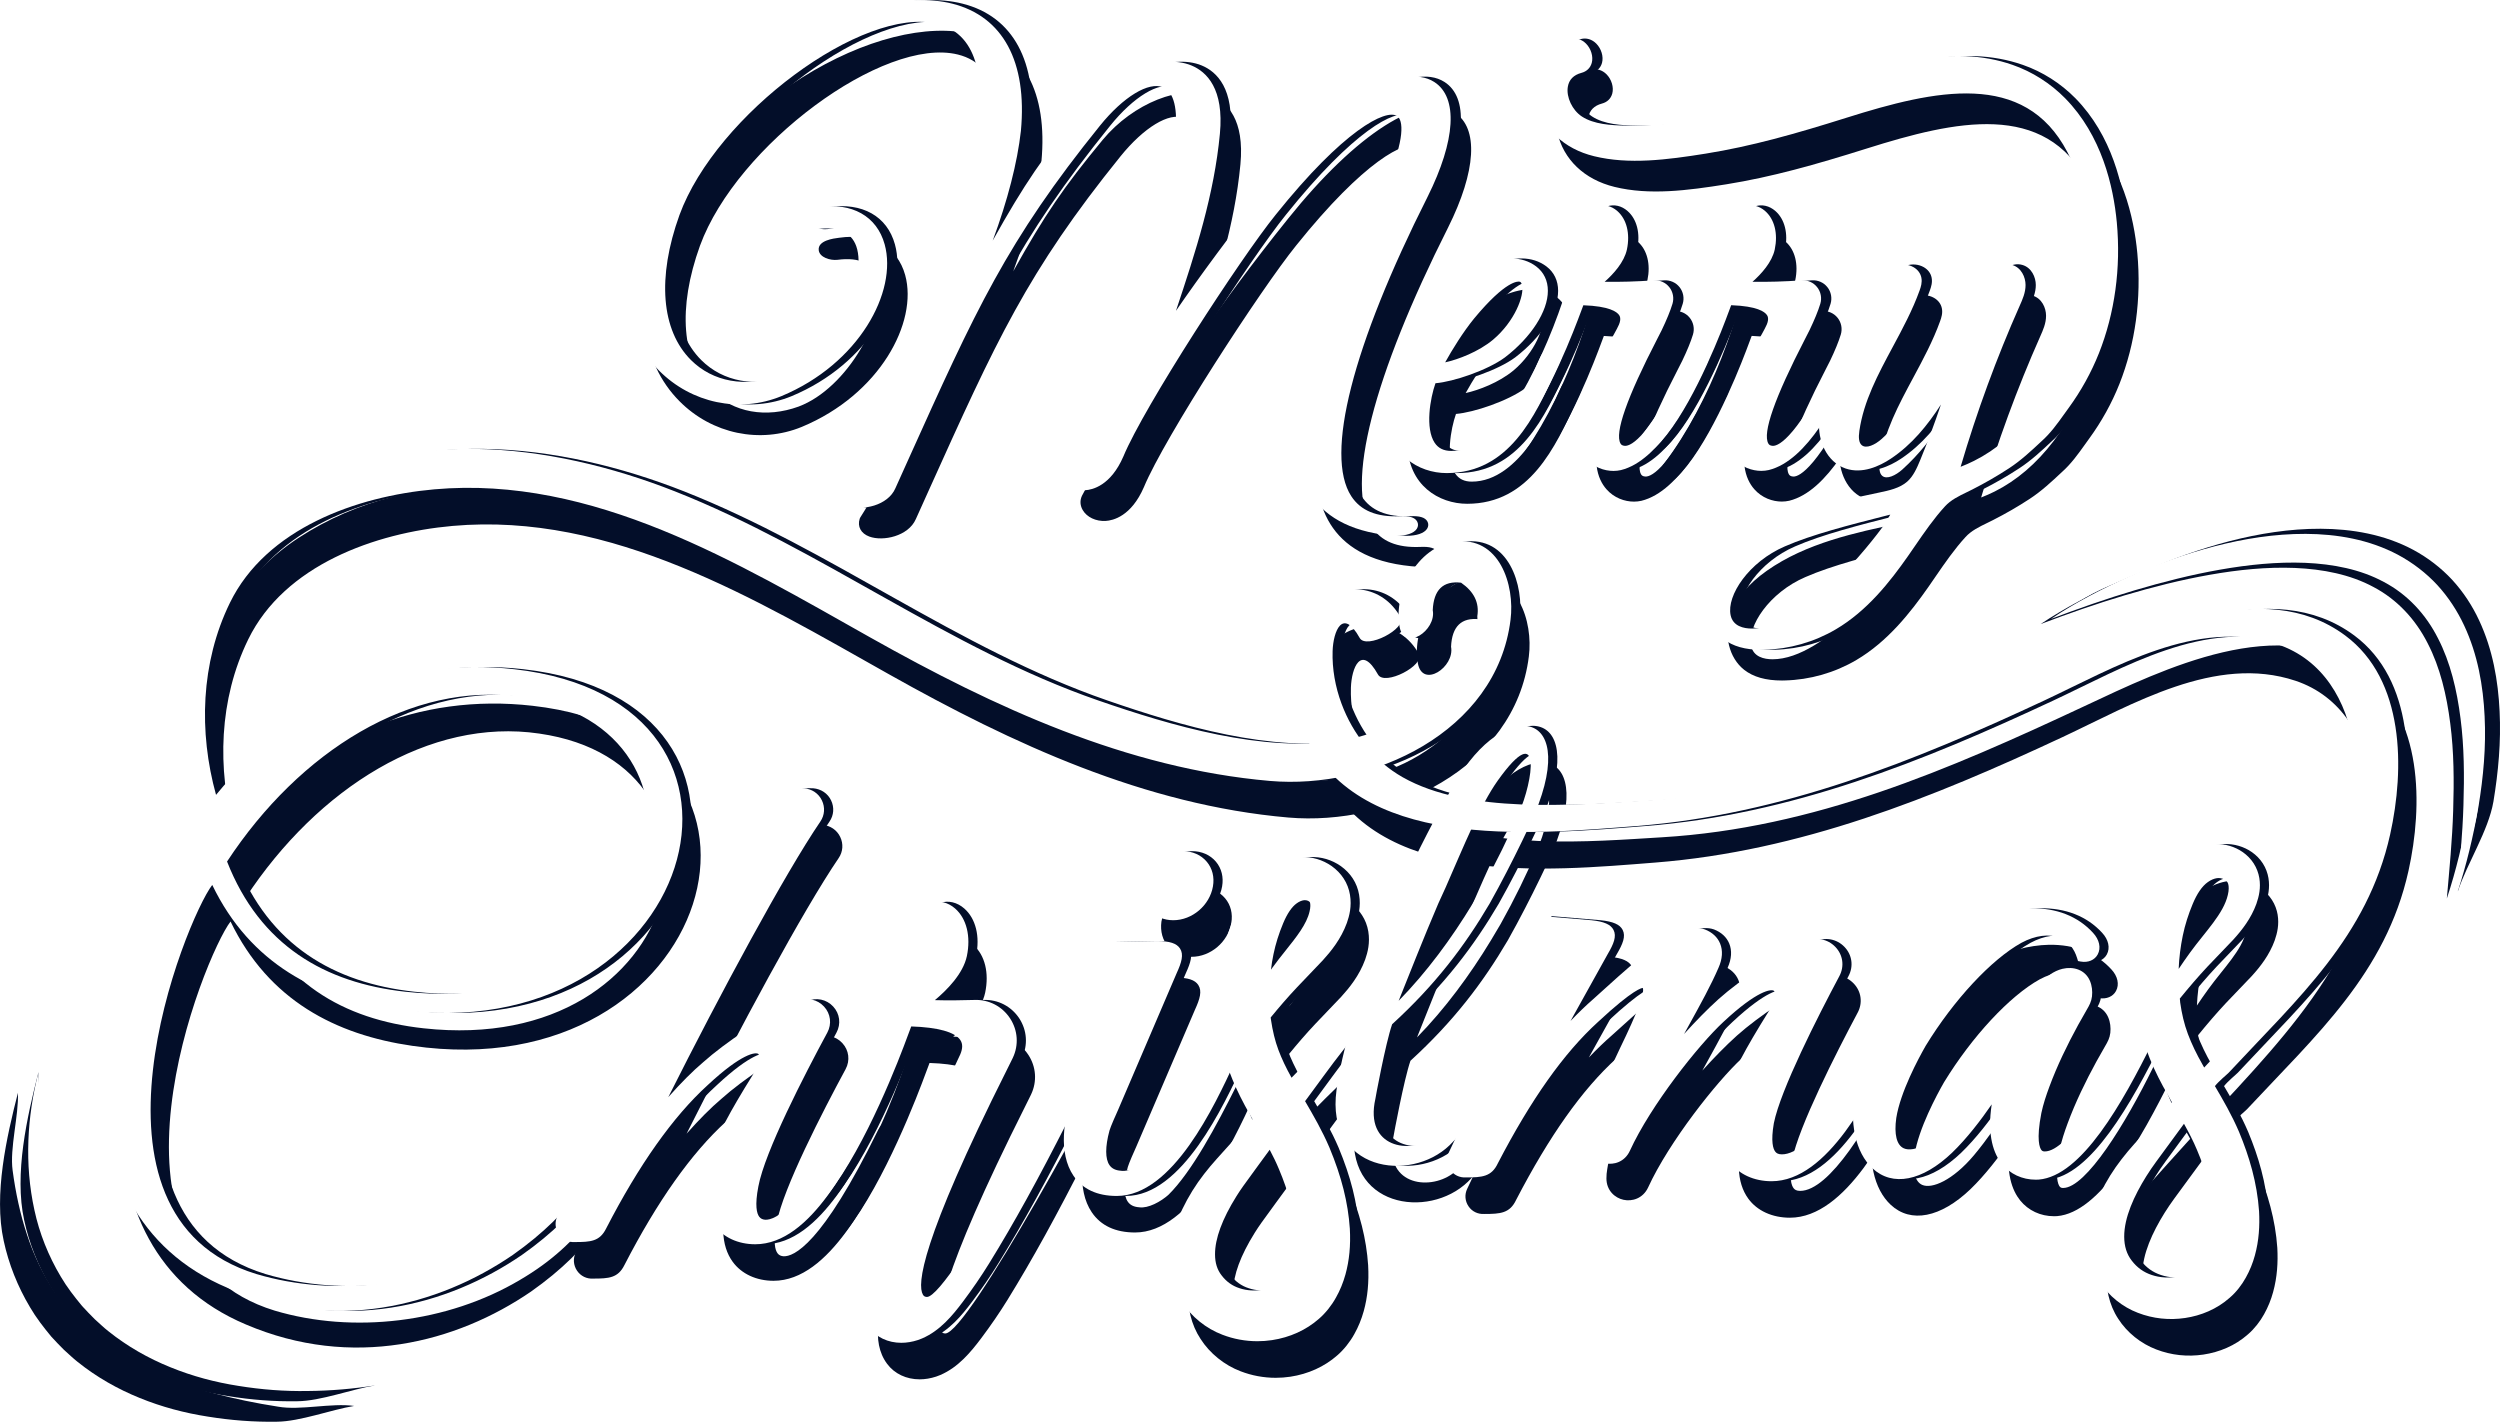 <svg width="230" height="131" viewBox="0 0 230 131" fill="none" xmlns="http://www.w3.org/2000/svg">
<g clip-path="url(#clip0_1107_25046)">
<path d="M133.837 10.365C130.813 8.435 124.798 12.262 118.51 20.11C115.189 24.233 112.203 28.328 110.075 31.421C111.906 25.937 113.59 20.721 114.118 15.124C114.51 10.991 112.906 9.429 111.495 8.845C108.74 7.706 104.24 9.504 101.461 12.851C97.89 17.167 96.126 19.747 93.216 24.963C94.588 21.267 95.485 17.784 95.81 14.866C96.404 8.501 94.164 4.345 89.503 3.163C85.323 2.104 79.455 3.587 73.799 7.127C67.912 10.812 63.157 16.137 60.751 21.743C58.269 27.636 58.93 33.309 62.515 36.914C65.51 39.927 69.926 40.85 73.766 39.273C80.936 36.293 84.474 29.646 83.276 25.306C82.559 22.713 80.281 21.432 77.186 21.875C76.7 21.936 75.219 22.119 75.323 23.019C75.398 23.678 76.374 23.979 77.044 23.904C79.125 23.631 80.375 24.257 80.752 25.772C81.597 29.138 77.969 35.719 73.473 37.404C70.468 38.496 67.473 37.955 65.463 35.954C62.713 33.215 62.326 28.352 64.397 22.609C67.779 13.354 81.309 3.328 88.13 5.018C92.159 6.016 92.371 10.812 91.838 14.654C90.621 23.259 83.54 40.798 79.144 47.609L79.092 47.722C78.865 48.447 79.205 49.078 79.979 49.365C81.224 49.827 83.569 49.346 84.262 47.746L85.394 45.232C91.654 31.341 94.513 25 103.08 14.39C105.235 11.721 107.575 10.304 108.901 10.86C109.887 11.279 110.283 12.893 109.986 15.289C108.155 30.376 102.16 40.949 100.193 44.427C99.933 44.889 99.74 45.223 99.631 45.444C99.339 45.91 99.329 46.447 99.608 46.922C99.99 47.581 100.82 47.977 101.721 47.925C102.391 47.887 104.075 47.506 105.24 44.813C107.127 40.266 116 26.596 119.246 22.585C125.515 14.762 129.351 12.86 130.398 13.486C131.011 13.854 131.138 15.633 129.483 19.436C128.822 20.938 128.119 22.477 127.44 23.965C124.614 30.145 121.694 36.533 121.185 41.659C120.774 45.995 121.94 51.324 129.822 52.091C130.011 52.11 130.195 52.119 130.37 52.119C131.266 52.119 131.969 51.884 132.233 51.474C132.374 51.258 132.384 51.003 132.256 50.787C132.049 50.424 131.53 50.274 130.686 50.316C128.534 50.41 127.067 49.803 126.199 48.466C123.751 44.686 126.308 34.65 133.224 20.933C135.818 15.732 136.049 11.782 133.837 10.365Z" fill="#030E29"/>
<path d="M145.456 34.942C145.309 34.73 145.064 34.627 144.786 34.65C144.328 34.693 143.852 35.102 143.602 35.667C142.672 37.804 139.842 44.31 135.403 44.31C134.714 44.31 134.214 44.065 133.879 43.566C132.988 42.229 133.459 39.466 133.95 38.082C135.61 37.945 138.743 36.886 140.342 35.705C142.743 33.869 144.295 31.468 144.29 29.581C144.29 28.644 143.918 27.872 143.215 27.335C140.583 25.363 136.309 27.651 133.624 30.8C131.096 33.779 129.435 37.828 129.487 40.873C129.549 44.635 132.379 46.348 134.978 46.348C140.715 46.348 143.102 41.123 145.022 36.924C145.149 36.646 145.276 36.373 145.394 36.11C145.64 35.62 145.654 35.225 145.456 34.942ZM137.497 32.137C140.446 28.573 141.568 28.71 141.686 28.738C141.734 28.747 141.851 28.776 141.913 29.039C142.149 30.009 141.243 32.4 139.238 34.085C137.898 35.196 136.035 35.898 134.841 36.161C135.478 35.008 136.497 33.361 137.497 32.137Z" fill="#030E29"/>
<path d="M158.725 34.702C158.357 34.514 157.815 34.65 157.423 35.389C153.668 43.062 151.965 43.858 151.385 43.844C151.126 43.83 151.031 43.731 150.975 43.632C150.418 42.667 151.55 39.428 154.348 34.015C154.532 33.657 154.678 33.375 154.767 33.191C155.216 32.254 155.551 31.445 155.753 30.776C155.914 30.249 155.805 29.675 155.461 29.242C155.117 28.808 154.583 28.578 154.027 28.616C152.498 28.729 150.918 28.771 149.517 28.747C150.333 28.022 151.314 26.945 151.564 25.772C151.871 24.308 151.541 22.99 150.677 22.237C150.126 21.752 149.432 21.597 148.814 21.809C148.404 21.95 147.682 22.388 147.446 23.715C146.531 28.837 143.894 36.872 139.464 42.695C139.162 43.147 139.2 43.74 139.544 44.041C139.79 44.253 140.205 44.319 140.601 43.975C143.408 41.288 146.045 34.895 147.045 32.264L147.555 30.908C149.946 30.993 150.644 31.511 150.847 31.817C150.899 31.896 151.06 32.146 150.828 32.692C150.616 33.172 150.206 33.874 149.734 34.683C148.956 36.015 148.069 37.531 147.578 38.873C146.276 42.253 146.974 44.074 147.79 45.006C148.503 45.821 149.484 46.15 150.328 46.15C150.564 46.15 150.791 46.122 150.998 46.075H151.003C154.607 45.19 157.282 39.664 158.895 36.326C159.348 35.422 159.089 34.886 158.725 34.702Z" fill="#030E29"/>
<path d="M172.326 34.702C171.958 34.514 171.415 34.65 171.024 35.389C167.297 43.001 165.57 43.844 165 43.844C164.995 43.844 164.99 43.844 164.986 43.844C164.726 43.83 164.632 43.731 164.575 43.632C164.018 42.667 165.151 39.428 167.948 34.015C168.132 33.657 168.278 33.375 168.368 33.191C168.816 32.254 169.151 31.445 169.354 30.776C169.514 30.249 169.406 29.675 169.061 29.242C168.717 28.808 168.184 28.578 167.627 28.616C166.099 28.729 164.519 28.771 163.117 28.747C163.934 28.022 164.915 26.945 165.165 25.772C165.471 24.308 165.141 22.99 164.278 22.237C163.726 21.752 163.033 21.597 162.415 21.809C162.004 21.95 161.282 22.388 161.047 23.715C160.131 28.837 157.494 36.872 153.065 42.695C152.763 43.147 152.801 43.74 153.145 44.041C153.386 44.253 153.805 44.319 154.202 43.971C157.008 41.283 159.645 34.89 160.646 32.259L161.155 30.903C163.547 30.988 164.245 31.506 164.448 31.812C164.5 31.892 164.66 32.141 164.429 32.687C164.217 33.167 163.806 33.869 163.334 34.678C162.556 36.011 161.669 37.526 161.179 38.868C159.877 42.248 160.575 44.07 161.391 45.002C162.103 45.816 163.084 46.145 163.929 46.145C164.165 46.145 164.391 46.117 164.599 46.07H164.603C168.207 45.185 170.882 39.659 172.496 36.321C172.948 35.422 172.684 34.886 172.326 34.702Z" fill="#030E29"/>
<path d="M196.634 23.292C196.323 19.968 195.247 15.289 191.879 11.862C190.525 10.488 188.855 9.424 187.044 8.793C181.321 6.793 175.231 8.854 169.339 10.845C167.382 11.509 165.532 12.131 163.745 12.592C160.348 13.463 155.895 14.451 151.508 14.381C150.111 14.357 148.531 14.272 147.413 13.538C146.536 12.959 145.97 11.759 146.125 10.812C146.234 10.153 146.658 9.72 147.38 9.527C147.866 9.4 148.201 9.071 148.328 8.61C148.484 8.035 148.267 7.306 147.8 6.835C147.399 6.435 146.885 6.284 146.385 6.416C143.861 7.084 142.634 9.339 143.266 12.159C143.833 14.677 145.753 16.513 148.54 17.196C151.748 17.982 155.234 17.53 158.824 16.956C162.99 16.287 167.018 15.153 171.783 13.651C179.887 11.1 188.129 9.245 192.082 16.81C194.596 21.62 194.898 27.316 192.94 32.843C190.751 39.019 187.572 43.185 183.501 45.223C183.1 45.425 182.685 45.604 182.265 45.769C183.746 40.723 185.577 35.733 187.709 30.931C187.959 30.371 188.242 29.736 188.237 29.044C188.237 28.328 187.85 27.443 187.001 27.199C186.1 26.935 185.18 27.5 184.411 28.78C183.581 30.164 182.803 31.619 182.048 33.026C180.1 36.67 178.081 40.435 175.01 43.199C174.411 43.735 173.576 44.145 173.16 43.773C172.92 43.561 172.849 43.133 172.948 42.46C173.349 39.715 174.651 37.291 176.029 34.726C176.92 33.069 177.84 31.355 178.486 29.557C178.614 29.209 178.741 28.799 178.651 28.366C178.571 27.961 178.312 27.622 177.925 27.401C177.453 27.133 176.845 27.081 176.335 27.26C175.533 27.542 175.01 28.22 174.58 28.827C172.981 31.101 171.707 33.591 170.802 36.218C170.731 36.42 170.589 36.938 170.806 37.357C170.816 37.376 170.83 37.399 170.839 37.418C170.146 38.609 169.377 40.05 169.25 41.622C169.113 43.302 169.91 45.322 171.689 45.929C173.208 46.447 174.778 45.727 175.83 45.03C177.774 43.74 179.232 41.942 180.453 40.04C179.878 41.754 179.246 43.453 178.562 45.115C178.227 45.929 177.906 46.64 177.354 47.129C176.665 47.741 175.656 47.953 174.764 48.141C170.731 48.993 166.16 49.958 162.542 52.514C160.834 53.719 159.716 55.071 159.216 56.53C158.56 58.431 159.074 60.526 160.457 61.618C161.301 62.282 162.443 62.607 163.943 62.607C164.028 62.607 164.108 62.607 164.193 62.602C166.509 62.546 168.792 61.896 170.788 60.719C173.665 59.025 175.76 56.36 177.43 53.974C177.651 53.658 177.868 53.343 178.085 53.023C178.934 51.789 179.812 50.514 180.831 49.403C181.359 48.824 182.076 48.476 182.84 48.104C183.01 48.019 183.18 47.939 183.345 47.854C184.52 47.256 185.657 46.602 186.718 45.905C187.822 45.185 188.775 44.291 189.685 43.439C190.539 42.681 191.181 41.782 191.799 40.916C191.936 40.727 192.068 40.534 192.209 40.346C193.341 38.793 194.28 37.103 194.988 35.323C196.45 31.633 197.021 27.467 196.634 23.292ZM166.089 53.093C168.556 52.011 172.085 51.112 175.194 50.321C175.396 50.269 175.595 50.217 175.793 50.17L175.241 51.102C174.043 52.74 167.985 60.653 163.079 60.653C162.292 60.653 161.315 60.437 161.103 59.42C160.725 57.608 162.777 54.52 166.089 53.093Z" fill="#030E29"/>
<path d="M132.893 7.541C129.87 5.611 123.855 9.438 117.567 17.285C114.246 21.409 111.26 25.504 109.132 28.597C110.962 23.113 112.646 17.897 113.175 12.3C113.566 8.167 111.962 6.604 110.552 6.021C107.797 4.881 103.297 6.68 100.518 10.027C96.947 14.343 95.183 16.923 92.272 22.138C93.645 18.443 94.541 14.96 94.867 12.041C95.461 5.677 93.22 1.52 88.559 0.339C84.38 -0.72 78.511 0.763 72.855 4.302C66.968 7.988 62.213 13.312 59.807 18.919C57.326 24.812 57.986 30.484 61.572 34.09C64.567 37.103 68.983 38.025 72.822 36.449C79.993 33.469 83.531 26.822 82.333 22.482C81.616 19.888 79.337 18.608 76.243 19.05C75.757 19.111 74.275 19.295 74.379 20.194C74.455 20.853 75.431 21.154 76.101 21.079C78.181 20.806 79.431 21.432 79.809 22.948C80.653 26.314 77.026 32.895 72.53 34.58C69.525 35.672 66.529 35.13 64.52 33.13C61.77 30.39 61.383 25.528 63.454 19.785C66.836 10.53 80.365 0.504 87.187 2.194C91.215 3.191 91.428 7.988 90.895 11.829C89.677 20.434 82.597 37.974 78.2 44.785L78.148 44.898C77.922 45.623 78.261 46.254 79.035 46.541C80.281 47.002 82.625 46.522 83.319 44.922L84.451 42.408C90.711 28.517 93.569 22.176 102.136 11.566C104.292 8.897 106.632 7.48 107.957 8.035C108.943 8.454 109.34 10.069 109.042 12.465C107.212 27.552 101.216 38.124 99.249 41.603C98.99 42.064 98.796 42.398 98.688 42.62C98.395 43.086 98.386 43.622 98.664 44.098C99.046 44.757 99.876 45.152 100.778 45.1C101.447 45.063 103.131 44.681 104.297 41.989C106.184 37.442 115.057 23.772 118.303 19.761C124.572 11.938 128.407 10.036 129.454 10.662C130.068 11.029 130.195 12.809 128.539 16.612C127.879 18.114 127.176 19.653 126.497 21.14C123.671 27.321 120.751 33.709 120.241 38.835C119.831 43.17 120.996 48.499 128.879 49.267C129.068 49.285 129.252 49.295 129.426 49.295C130.322 49.295 131.025 49.059 131.289 48.65C131.431 48.433 131.44 48.179 131.313 47.962C131.105 47.6 130.587 47.449 129.742 47.492C127.591 47.586 126.124 46.979 125.256 45.642C122.808 41.862 125.364 31.826 132.28 18.109C134.875 12.907 135.106 8.958 132.893 7.541Z" fill="#030E29"/>
<path d="M144.513 32.118C144.366 31.906 144.121 31.802 143.843 31.826C143.385 31.868 142.909 32.278 142.659 32.843C141.729 34.98 138.899 41.485 134.46 41.485C133.771 41.485 133.271 41.241 132.936 40.742C132.045 39.405 132.516 36.642 133.007 35.258C134.667 35.121 137.8 34.062 139.399 32.88C141.8 31.045 143.352 28.644 143.347 26.756C143.347 25.82 142.975 25.047 142.272 24.511C139.64 22.538 135.366 24.826 132.681 27.975C130.153 30.955 128.492 35.003 128.544 38.049C128.606 41.81 131.436 43.524 134.035 43.524C139.772 43.524 142.159 38.298 144.079 34.1C144.206 33.822 144.333 33.549 144.451 33.285C144.697 32.796 144.711 32.4 144.513 32.118ZM136.554 29.312C139.503 25.749 140.625 25.885 140.743 25.914C140.791 25.923 140.908 25.951 140.97 26.215C141.206 27.185 140.3 29.576 138.295 31.261C136.955 32.372 135.092 33.073 133.898 33.337C134.535 32.184 135.554 30.536 136.554 29.312Z" fill="#030E29"/>
<path d="M157.782 31.878C157.414 31.689 156.872 31.826 156.48 32.565C152.725 40.238 151.022 41.033 150.442 41.019C150.183 41.005 150.088 40.906 150.032 40.807C149.475 39.843 150.607 36.604 153.405 31.191C153.589 30.833 153.735 30.55 153.824 30.367C154.273 29.43 154.608 28.62 154.81 27.952C154.971 27.425 154.862 26.85 154.518 26.417C154.174 25.984 153.64 25.753 153.084 25.791C151.555 25.904 149.975 25.947 148.574 25.923C149.39 25.198 150.371 24.12 150.621 22.948C150.928 21.484 150.598 20.166 149.734 19.413C149.183 18.928 148.489 18.773 147.871 18.985C147.461 19.126 146.739 19.564 146.503 20.891C145.588 26.012 142.951 34.048 138.521 39.871C138.219 40.323 138.257 40.916 138.601 41.217C138.847 41.429 139.262 41.495 139.658 41.151C142.465 38.463 145.102 32.071 146.102 29.439L146.612 28.084C149.003 28.168 149.701 28.686 149.904 28.992C149.956 29.072 150.117 29.322 149.885 29.868C149.673 30.348 149.263 31.049 148.791 31.859C148.013 33.191 147.126 34.707 146.635 36.048C145.333 39.428 146.031 41.25 146.847 42.182C147.56 42.996 148.541 43.326 149.385 43.326C149.621 43.326 149.848 43.298 150.055 43.251H150.06C153.664 42.366 156.339 36.839 157.952 33.502C158.405 32.598 158.146 32.061 157.782 31.878Z" fill="#030E29"/>
<path d="M171.383 31.878C171.015 31.689 170.472 31.826 170.081 32.565C166.354 40.177 164.627 41.019 164.057 41.019C164.052 41.019 164.047 41.019 164.042 41.019C163.783 41.005 163.689 40.906 163.632 40.807C163.075 39.843 164.208 36.604 167.005 31.191C167.189 30.833 167.335 30.55 167.425 30.367C167.873 29.43 168.208 28.62 168.411 27.952C168.571 27.425 168.463 26.85 168.118 26.417C167.774 25.984 167.241 25.753 166.684 25.791C165.156 25.904 163.575 25.947 162.174 25.923C162.991 25.198 163.972 24.12 164.222 22.948C164.528 21.484 164.198 20.166 163.335 19.413C162.783 18.928 162.089 18.773 161.472 18.985C161.061 19.126 160.339 19.564 160.103 20.891C159.188 26.012 156.551 34.048 152.122 39.871C151.82 40.323 151.858 40.916 152.202 41.217C152.442 41.429 152.862 41.495 153.259 41.146C156.065 38.459 158.702 32.066 159.703 29.435L160.212 28.079C162.604 28.164 163.302 28.681 163.505 28.988C163.557 29.067 163.717 29.317 163.486 29.863C163.274 30.343 162.863 31.044 162.391 31.854C161.613 33.186 160.726 34.702 160.236 36.044C158.934 39.423 159.632 41.245 160.448 42.177C161.16 42.992 162.141 43.321 162.986 43.321C163.222 43.321 163.448 43.293 163.656 43.246H163.66C167.264 42.361 169.939 36.834 171.553 33.497C172.005 32.598 171.741 32.061 171.383 31.878Z" fill="#030E29"/>
<path d="M195.691 20.467C195.38 17.144 194.304 12.465 190.936 9.038C189.582 7.663 187.912 6.6 186.101 5.969C180.378 3.968 174.288 6.03 168.396 8.021C166.439 8.685 164.589 9.306 162.802 9.768C159.405 10.638 154.952 11.627 150.565 11.556C149.168 11.533 147.588 11.448 146.47 10.714C145.593 10.135 145.027 8.934 145.182 7.988C145.291 7.329 145.715 6.896 146.437 6.703C146.923 6.576 147.258 6.247 147.385 5.785C147.541 5.211 147.324 4.481 146.857 4.011C146.456 3.61 145.942 3.46 145.442 3.592C142.918 4.26 141.691 6.515 142.323 9.335C142.89 11.853 144.81 13.689 147.597 14.371C150.805 15.157 154.291 14.706 157.881 14.131C162.047 13.463 166.075 12.328 170.84 10.827C178.944 8.275 187.186 6.421 191.139 13.985C193.653 18.796 193.955 24.492 191.997 30.018C189.808 36.194 186.629 40.36 182.558 42.398C182.157 42.601 181.742 42.78 181.322 42.945C182.803 37.898 184.634 32.909 186.766 28.107C187.016 27.547 187.299 26.912 187.294 26.22C187.294 25.504 186.907 24.619 186.058 24.374C185.157 24.111 184.237 24.676 183.468 25.956C182.638 27.34 181.86 28.794 181.105 30.202C179.157 33.845 177.138 37.611 174.067 40.374C173.468 40.911 172.633 41.321 172.217 40.949C171.977 40.737 171.906 40.309 172.005 39.635C172.406 36.891 173.708 34.467 175.086 31.901C175.977 30.244 176.897 28.531 177.543 26.733C177.671 26.384 177.798 25.975 177.708 25.542C177.628 25.137 177.369 24.798 176.982 24.577C176.51 24.308 175.902 24.257 175.392 24.436C174.59 24.718 174.067 25.396 173.637 26.003C172.038 28.277 170.764 30.767 169.859 33.394C169.788 33.596 169.646 34.114 169.863 34.533C169.873 34.551 169.887 34.575 169.896 34.594C169.203 35.785 168.434 37.225 168.307 38.797C168.17 40.478 168.967 42.497 170.746 43.105C172.265 43.622 173.835 42.902 174.887 42.206C176.831 40.916 178.289 39.117 179.51 37.216C178.935 38.929 178.303 40.629 177.619 42.29C177.284 43.105 176.963 43.815 176.411 44.305C175.722 44.917 174.713 45.129 173.821 45.317C169.788 46.169 165.217 47.134 161.599 49.69C159.891 50.895 158.773 52.246 158.273 53.705C157.617 55.607 158.131 57.702 159.514 58.794C160.358 59.458 161.5 59.783 163 59.783C163.085 59.783 163.165 59.783 163.25 59.778C165.566 59.721 167.849 59.072 169.845 57.895C172.722 56.2 174.817 53.536 176.487 51.149C176.708 50.834 176.925 50.519 177.142 50.199C177.991 48.965 178.869 47.69 179.888 46.579C180.416 46 181.133 45.651 181.897 45.279C182.067 45.195 182.237 45.115 182.402 45.03C183.577 44.432 184.714 43.778 185.775 43.081C186.879 42.361 187.832 41.467 188.742 40.614C189.596 39.857 190.238 38.958 190.856 38.091C190.993 37.903 191.125 37.71 191.266 37.522C192.398 35.968 193.337 34.278 194.045 32.499C195.507 28.809 196.078 24.643 195.691 20.467ZM165.146 50.269C167.613 49.186 171.142 48.287 174.251 47.496C174.453 47.445 174.652 47.393 174.85 47.346L174.298 48.278C173.1 49.916 167.042 57.829 162.136 57.829C161.349 57.829 160.372 57.612 160.16 56.596C159.782 54.783 161.834 51.695 165.146 50.269Z" fill="#030E29"/>
<path d="M131.95 7.541C128.926 5.611 122.911 9.438 116.623 17.285C113.302 21.409 110.316 25.504 108.188 28.597C110.019 23.113 111.703 17.897 112.231 12.3C112.623 8.167 111.019 6.604 109.608 6.021C106.853 4.881 102.353 6.68 99.575 10.027C96.004 14.343 94.239 16.923 91.329 22.138C92.701 18.443 93.598 14.96 93.923 12.041C94.517 5.677 92.277 1.52 87.616 0.339C83.436 -0.72 77.568 0.763 71.912 4.302C66.025 7.988 61.27 13.312 58.864 18.919C56.382 24.812 57.043 30.484 60.628 34.09C63.623 37.103 68.039 38.025 71.879 36.449C79.049 33.469 82.587 26.822 81.389 22.482C80.672 19.888 78.394 18.608 75.299 19.05C74.813 19.111 73.332 19.295 73.436 20.194C73.511 20.853 74.488 21.154 75.157 21.079C77.238 20.806 78.488 21.432 78.865 22.948C79.71 26.314 76.082 32.895 71.586 34.58C68.581 35.672 65.586 35.13 63.576 33.13C60.826 30.39 60.439 25.528 62.51 19.785C65.892 10.53 79.422 0.504 86.243 2.194C90.272 3.191 90.484 7.988 89.951 11.829C88.734 20.434 81.653 37.974 77.257 44.785L77.205 44.898C76.978 45.623 77.318 46.254 78.092 46.541C79.337 47.002 81.681 46.522 82.375 44.922L83.507 42.408C89.767 28.517 92.626 22.176 101.193 11.566C103.348 8.897 105.688 7.48 107.014 8.035C108 8.454 108.396 10.069 108.099 12.465C106.268 27.552 100.273 38.124 98.305 41.603C98.046 42.064 97.853 42.398 97.744 42.62C97.452 43.086 97.442 43.622 97.721 44.098C98.103 44.757 98.933 45.152 99.834 45.1C100.504 45.063 102.188 44.681 103.353 41.989C105.24 37.442 114.113 23.772 117.359 19.761C123.628 11.938 127.464 10.036 128.511 10.662C129.124 11.029 129.251 12.809 127.596 16.612C126.935 18.114 126.232 19.653 125.553 21.14C122.727 27.321 119.807 33.709 119.298 38.835C118.887 43.17 120.053 48.499 127.935 49.267C128.124 49.285 128.308 49.295 128.483 49.295C129.379 49.295 130.082 49.059 130.346 48.65C130.487 48.433 130.497 48.179 130.369 47.962C130.162 47.6 129.643 47.449 128.799 47.492C126.647 47.586 125.18 46.979 124.312 45.642C121.864 41.862 124.421 31.826 131.337 18.109C133.931 12.907 134.162 8.958 131.95 7.541Z" fill="white"/>
<path d="M143.569 32.118C143.423 31.906 143.177 31.802 142.899 31.826C142.441 31.868 141.965 32.278 141.715 32.843C140.786 34.98 137.955 41.485 133.516 41.485C132.827 41.485 132.327 41.241 131.992 40.742C131.101 39.405 131.573 36.642 132.063 35.258C133.724 35.121 136.856 34.062 138.455 32.88C140.856 31.045 142.408 28.644 142.404 26.756C142.404 25.82 142.031 25.047 141.328 24.511C138.696 22.538 134.422 24.826 131.738 27.975C129.209 30.955 127.549 35.003 127.601 38.049C127.662 41.81 130.492 43.524 133.092 43.524C138.828 43.524 141.215 38.298 143.135 34.1C143.262 33.822 143.39 33.549 143.508 33.285C143.753 32.796 143.767 32.4 143.569 32.118ZM135.611 29.312C138.559 25.749 139.682 25.885 139.8 25.914C139.847 25.923 139.965 25.951 140.026 26.215C140.262 27.185 139.356 29.576 137.351 31.261C136.012 32.372 134.148 33.073 132.955 33.337C133.592 32.184 134.611 30.536 135.611 29.312Z" fill="white"/>
<path d="M156.839 31.878C156.471 31.689 155.928 31.826 155.537 32.565C151.782 40.238 150.079 41.033 149.498 41.019C149.239 41.005 149.145 40.906 149.088 40.807C148.531 39.843 149.664 36.604 152.461 31.191C152.645 30.833 152.791 30.55 152.881 30.367C153.329 29.43 153.664 28.62 153.867 27.952C154.027 27.425 153.919 26.85 153.574 26.417C153.23 25.984 152.697 25.753 152.14 25.791C150.612 25.904 149.031 25.947 147.63 25.923C148.446 25.198 149.428 24.12 149.678 22.948C149.984 21.484 149.654 20.166 148.791 19.413C148.239 18.928 147.545 18.773 146.927 18.985C146.517 19.126 145.795 19.564 145.559 20.891C144.644 26.012 142.007 34.048 137.578 39.871C137.276 40.323 137.313 40.916 137.658 41.217C137.903 41.429 138.318 41.495 138.715 41.151C141.521 38.463 144.158 32.071 145.158 29.439L145.668 28.084C148.06 28.168 148.758 28.686 148.961 28.992C149.013 29.072 149.173 29.322 148.942 29.868C148.729 30.348 148.319 31.049 147.847 31.859C147.069 33.191 146.182 34.707 145.691 36.048C144.389 39.428 145.088 41.25 145.904 42.182C146.616 42.996 147.597 43.326 148.442 43.326C148.678 43.326 148.904 43.298 149.112 43.251H149.116C152.72 42.366 155.395 36.839 157.008 33.502C157.461 32.598 157.202 32.061 156.839 31.878Z" fill="white"/>
<path d="M170.439 31.878C170.071 31.689 169.529 31.826 169.137 32.565C165.41 40.177 163.684 41.019 163.113 41.019C163.108 41.019 163.104 41.019 163.099 41.019C162.839 41.005 162.745 40.906 162.688 40.807C162.132 39.843 163.264 36.604 166.061 31.191C166.245 30.833 166.392 30.55 166.481 30.367C166.929 29.43 167.264 28.62 167.467 27.952C167.628 27.425 167.519 26.85 167.175 26.417C166.83 25.984 166.297 25.753 165.741 25.791C164.212 25.904 162.632 25.947 161.231 25.923C162.047 25.198 163.028 24.12 163.278 22.948C163.585 21.484 163.255 20.166 162.391 19.413C161.839 18.928 161.146 18.773 160.528 18.985C160.118 19.126 159.396 19.564 159.16 20.891C158.245 26.012 155.608 34.048 151.178 39.871C150.876 40.323 150.914 40.916 151.258 41.217C151.499 41.429 151.919 41.495 152.315 41.146C155.122 38.459 157.759 32.066 158.759 29.435L159.268 28.079C161.66 28.164 162.358 28.681 162.561 28.988C162.613 29.067 162.773 29.317 162.542 29.863C162.33 30.343 161.92 31.044 161.448 31.854C160.669 33.186 159.783 34.702 159.292 36.044C157.99 39.423 158.688 41.245 159.504 42.177C160.217 42.992 161.198 43.321 162.042 43.321C162.278 43.321 162.504 43.293 162.712 43.246H162.717C166.321 42.361 168.996 36.834 170.609 33.497C171.062 32.598 170.798 32.061 170.439 31.878Z" fill="white"/>
<path d="M194.747 20.467C194.436 17.144 193.361 12.465 189.992 9.038C188.638 7.663 186.969 6.6 185.157 5.969C179.435 3.968 173.345 6.03 167.453 8.021C165.495 8.685 163.646 9.306 161.858 9.768C158.461 10.638 154.008 11.627 149.621 11.556C148.225 11.533 146.644 11.448 145.526 10.714C144.649 10.135 144.083 8.934 144.239 7.988C144.347 7.329 144.772 6.896 145.493 6.703C145.979 6.576 146.314 6.247 146.442 5.785C146.597 5.211 146.38 4.481 145.913 4.011C145.512 3.61 144.998 3.46 144.498 3.592C141.974 4.26 140.748 6.515 141.38 9.335C141.946 11.853 143.866 13.689 146.654 14.371C149.862 15.157 153.348 14.706 156.938 14.131C161.103 13.463 165.132 12.328 169.896 10.827C178.001 8.275 186.242 6.421 190.195 13.985C192.71 18.796 193.011 24.492 191.054 30.018C188.865 36.194 185.685 40.36 181.614 42.398C181.213 42.601 180.798 42.78 180.378 42.945C181.86 37.898 183.69 32.909 185.822 28.107C186.072 27.547 186.355 26.912 186.351 26.22C186.351 25.504 185.964 24.619 185.115 24.374C184.214 24.111 183.294 24.676 182.525 25.956C181.694 27.34 180.916 28.794 180.161 30.202C178.213 33.845 176.194 37.611 173.123 40.374C172.524 40.911 171.689 41.321 171.274 40.949C171.033 40.737 170.962 40.309 171.062 39.635C171.463 36.891 172.765 34.467 174.142 31.901C175.034 30.244 175.953 28.531 176.6 26.733C176.727 26.384 176.854 25.975 176.765 25.542C176.685 25.137 176.425 24.798 176.038 24.577C175.567 24.308 174.958 24.257 174.449 24.436C173.647 24.718 173.123 25.396 172.694 26.003C171.095 28.277 169.821 30.767 168.915 33.394C168.844 33.596 168.703 34.114 168.92 34.533C168.929 34.551 168.943 34.575 168.953 34.594C168.259 35.785 167.49 37.225 167.363 38.797C167.226 40.478 168.024 42.497 169.802 43.105C171.321 43.622 172.892 42.902 173.944 42.206C175.887 40.916 177.345 39.117 178.567 37.216C177.991 38.929 177.359 40.629 176.675 42.29C176.34 43.105 176.019 43.815 175.468 44.305C174.779 44.917 173.769 45.129 172.878 45.317C168.844 46.169 164.273 47.134 160.655 49.69C158.947 50.895 157.829 52.246 157.329 53.705C156.674 55.607 157.188 57.702 158.57 58.794C159.414 59.458 160.556 59.783 162.056 59.783C162.141 59.783 162.221 59.783 162.306 59.778C164.622 59.721 166.906 59.072 168.901 57.895C171.779 56.2 173.873 53.536 175.543 51.149C175.765 50.834 175.982 50.519 176.199 50.199C177.048 48.965 177.925 47.69 178.944 46.579C179.473 46 180.19 45.651 180.954 45.279C181.124 45.195 181.294 45.115 181.459 45.03C182.633 44.432 183.77 43.778 184.832 43.081C185.935 42.361 186.888 41.467 187.799 40.614C188.653 39.857 189.294 38.958 189.912 38.091C190.049 37.903 190.181 37.71 190.323 37.522C191.455 35.968 192.393 34.278 193.101 32.499C194.563 28.809 195.134 24.643 194.747 20.467ZM164.202 50.269C166.67 49.186 170.198 48.287 173.307 47.496C173.51 47.445 173.708 47.393 173.906 47.346L173.354 48.278C172.156 49.916 166.099 57.829 161.193 57.829C160.405 57.829 159.429 57.612 159.216 56.596C158.839 54.783 160.891 51.695 164.202 50.269Z" fill="white"/>
<path d="M187.737 57.415C190.016 55.885 192.469 54.633 194.978 53.489C197.498 52.369 200.111 51.427 202.809 50.726C205.512 50.034 208.31 49.577 211.183 49.587C214.037 49.601 217.027 50.095 219.707 51.531C221.032 52.246 222.259 53.183 223.287 54.294C224.311 55.41 225.137 56.681 225.759 58.017C227.014 60.7 227.509 63.577 227.642 66.377C227.783 69.192 227.524 71.965 227.075 74.686C226.604 77.402 225.967 80.071 225.108 82.669C225.349 79.944 225.613 77.242 225.693 74.545C225.778 71.857 225.764 69.169 225.424 66.561C225.094 63.958 224.495 61.407 223.349 59.189C222.226 56.968 220.528 55.146 218.372 54.011C216.23 52.849 213.697 52.359 211.126 52.251C208.546 52.147 205.904 52.42 203.286 52.882C200.663 53.343 198.054 54.007 195.46 54.774C192.865 55.546 190.299 56.445 187.737 57.415Z" fill="#030E29"/>
<path d="M1.651 100.534C1.732 102.633 0.882 105.646 1.161 107.675C1.43 109.699 1.854 111.68 2.477 113.568C3.713 117.343 5.883 120.69 8.921 123.105C10.426 124.324 12.119 125.327 13.917 126.155C14.374 126.348 14.818 126.57 15.285 126.749L16.686 127.28C17.643 127.586 18.596 127.911 19.577 128.156C21.535 128.683 23.545 129.097 25.583 129.413C27.62 129.78 30.493 129.05 32.583 129.347C30.508 129.681 27.597 130.783 25.479 130.797C23.361 130.834 21.229 130.67 19.11 130.326C16.992 129.997 14.884 129.441 12.855 128.613C10.827 127.794 8.883 126.692 7.142 125.294C6.704 124.955 6.307 124.555 5.888 124.188C5.491 123.797 5.105 123.388 4.727 122.978C4.015 122.117 3.326 121.236 2.765 120.271C1.623 118.36 0.798 116.28 0.34 114.152C-0.599 109.887 0.614 104.591 1.651 100.534Z" fill="#030E29"/>
<path d="M3.538 98.651C3.619 100.75 2.769 103.763 3.048 105.792C3.317 107.816 3.741 109.798 4.364 111.685C5.6 115.46 7.77 118.807 10.808 121.222C12.313 122.441 14.006 123.444 15.803 124.272C16.261 124.465 16.704 124.687 17.172 124.866L18.573 125.398C19.53 125.704 20.483 126.028 21.464 126.273C23.422 126.8 25.432 127.215 27.47 127.53C29.507 127.897 32.38 127.167 34.47 127.464C32.394 127.798 29.484 128.9 27.366 128.914C25.248 128.952 23.115 128.787 20.997 128.443C18.879 128.114 16.77 127.558 14.742 126.73C12.714 125.911 10.77 124.809 9.029 123.411C8.591 123.072 8.194 122.672 7.774 122.305C7.378 121.914 6.991 121.505 6.614 121.095C5.902 120.234 5.213 119.353 4.652 118.388C3.51 116.477 2.684 114.397 2.227 112.269C1.288 108.004 2.5 102.708 3.538 98.651Z" fill="#030E29"/>
<path d="M191.002 55.532C193.28 54.002 194.79 53.691 197.3 52.547C199.819 51.427 202.432 50.486 205.13 49.784C207.833 49.092 210.631 48.636 213.504 48.645C216.358 48.659 219.348 49.154 222.028 50.589C223.354 51.305 224.58 52.242 225.608 53.352C226.632 54.468 227.458 55.739 228.08 57.076C229.335 59.759 229.83 62.635 229.963 65.436C230.104 68.251 229.845 71.024 229.396 73.744C228.925 76.461 226.976 79.412 226.118 82.01C226.358 79.285 227.939 76.3 228.014 73.608C228.099 70.92 228.085 68.232 227.745 65.624C227.415 63.021 226.816 60.47 225.67 58.253C224.547 56.031 222.849 54.209 220.693 53.075C218.551 51.912 216.018 51.422 213.447 51.314C210.867 51.211 208.225 51.484 205.607 51.945C202.984 52.406 200.375 53.07 197.781 53.837C195.181 54.605 193.563 54.562 191.002 55.532Z" fill="#030E29"/>
<path d="M3.538 98.651C3.619 100.75 3.713 102.821 3.991 104.85C4.26 106.874 4.685 108.856 5.307 110.744C6.543 114.519 8.713 117.866 11.751 120.281C13.256 121.5 14.95 122.503 16.747 123.331C17.204 123.524 17.648 123.745 18.115 123.924L19.516 124.456C20.474 124.762 21.427 125.087 22.408 125.332C24.366 125.859 26.375 126.273 28.413 126.588C30.451 126.956 32.517 127.144 34.607 127.441C32.531 127.775 30.423 127.954 28.305 127.972C26.186 128.01 24.054 127.845 21.936 127.502C19.818 127.172 17.709 126.617 15.681 125.788C13.652 124.969 11.709 123.868 9.968 122.47C9.529 122.131 9.133 121.731 8.713 121.363C8.317 120.973 7.93 120.563 7.553 120.154C6.84 119.292 6.152 118.412 5.59 117.447C4.449 115.536 3.623 113.455 3.166 111.327C2.232 107.063 2.501 102.708 3.538 98.651Z" fill="white"/>
<path d="M82.276 103.118C81.861 102.92 81.22 103.094 80.781 103.97C75.568 114.618 72.993 115.611 72.087 115.578C71.841 115.559 71.667 115.475 71.54 115.31C71.308 115.008 71.11 114.279 71.455 112.509C72.049 109.313 75.681 102.275 77.795 98.364C78.224 97.568 78.106 96.626 77.498 95.968C76.88 95.294 75.936 95.101 75.097 95.469C71.974 96.834 68.346 99.324 66.383 101.08C65.388 101.922 64.341 102.977 63.166 104.299C67.969 94.739 73.908 83.714 77.158 78.941C77.554 78.362 77.606 77.633 77.299 76.997C76.993 76.357 76.384 75.943 75.644 75.882C73.181 75.731 71.993 77.548 70.459 80.339C64.563 91.194 58.722 103.306 53.566 113.992L52.967 115.234C52.703 115.776 52.75 116.402 53.085 116.901C53.42 117.4 53.982 117.673 54.576 117.63C56.015 117.63 56.854 117.574 57.444 116.392C60.463 110.532 63.605 106.088 66.799 103.184C69.921 100.27 71.214 100.133 71.455 100.326C71.634 100.472 71.596 101.188 70.941 102.252C68.77 105.73 67.686 107.806 67.19 109.412C66.242 112.344 66.317 114.594 67.412 116.091C68.219 117.197 69.587 117.833 71.167 117.833C76.328 117.833 80.097 109.972 82.347 105.274L82.475 105.01C82.965 104.008 82.725 103.339 82.276 103.118Z" fill="#030E29"/>
<path d="M106.339 91.839C105.735 91.533 105.051 92.46 104.731 93.073C101.235 100.218 89.041 122.681 86.96 122.681H86.956C86.776 122.672 86.672 122.611 86.592 122.47C86.059 121.556 86.352 117.649 94.329 101.762C94.541 101.338 94.697 101.028 94.782 100.849L94.862 100.684C95.423 99.503 95.329 98.142 94.607 97.045C93.881 95.944 92.659 95.308 91.347 95.356C90.064 95.398 88.824 95.407 87.692 95.374C88.776 94.471 90.286 92.964 90.635 91.326C91.017 89.509 90.612 87.871 89.555 86.944C88.894 86.365 88.069 86.172 87.338 86.43C86.847 86.6 85.984 87.132 85.696 88.746C84.512 95.365 81.101 105.754 75.374 113.281C75.035 113.785 75.068 114.444 75.445 114.773C75.676 114.976 76.106 115.084 76.554 114.693C80.148 111.252 83.526 103.043 84.814 99.667L85.517 97.794C87.956 97.869 89.56 98.312 90.041 99.055C90.263 99.394 90.258 99.823 90.031 100.359C89.8 100.877 89.022 102.511 88.036 104.572C85.885 109.063 82.635 115.846 81.936 117.753C80.913 120.403 80.073 123.392 81.606 125.463C82.295 126.395 83.389 126.899 84.606 126.899C85.102 126.899 85.616 126.814 86.13 126.645C86.262 126.603 86.389 126.551 86.512 126.499C88.168 125.788 89.319 124.385 90.267 123.124C91.159 121.938 91.97 120.751 92.683 119.598C94.97 115.893 97.206 111.836 99.942 106.441C101.211 103.937 102.542 101.226 104.014 98.156C104.334 97.483 104.655 96.805 104.971 96.127C105.424 95.162 105.882 94.193 106.344 93.237C106.504 92.931 106.905 92.131 106.339 91.839Z" fill="#030E29"/>
<path d="M109.627 88.026C111.373 88.026 112.977 86.661 113.279 84.919C113.43 84.063 113.227 83.253 112.708 82.641C112.179 82.015 111.396 81.671 110.505 81.671C108.792 81.671 107.151 83.065 106.849 84.797C106.731 85.687 106.962 86.511 107.495 87.118C108.014 87.702 108.774 88.026 109.627 88.026Z" fill="#030E29"/>
<path d="M115.453 99.244C115.293 99.023 115.038 98.91 114.774 98.938C114.378 98.98 114.005 99.324 113.765 99.865C111.878 103.631 109.66 107.769 107.519 109.901C106.788 110.565 105.627 111.182 104.825 111.073L104.802 111.069C104.32 111.036 103.981 110.871 103.764 110.565C103.353 109.991 103.353 108.851 103.759 107.364C103.863 107.001 104.363 105.876 104.551 105.462L109.939 92.889C110.392 91.9 110.604 91.175 110.245 90.625C109.939 90.149 109.292 89.938 108.132 89.938L103.566 90.022L104.099 90.691C104.797 91.561 105.009 92.39 104.712 93.101L100.395 104.064C99.532 106.201 99.027 109.435 100.443 111.53C101.278 112.763 102.617 113.389 104.429 113.389C109.566 113.389 113.415 105.1 115.265 101.117L115.401 100.825C115.699 100.181 115.717 99.606 115.453 99.244Z" fill="#030E29"/>
<path d="M129.761 97.592C133.738 93.957 136.436 90.394 138.729 86.492L139.54 85.014C140.55 83.131 141.493 81.248 142.442 79.228C147.433 68.463 140.149 67.319 135.498 75.463C133.813 78.358 132.125 81.653 130.577 85.018L129.903 86.496C127.747 91.745 125.251 99.079 124.643 103.655C123.633 111.054 131.398 112.227 135.04 108.729C137.535 106.239 140.017 102.986 142.984 96.796C143.659 95.45 142.649 95.181 142.107 96.391C140.286 100.025 136.724 105.698 133.625 107.985C131.398 109.6 127.209 108.964 128.219 104.46C128.214 104.455 129.157 99.343 129.761 97.592ZM134.012 86.492L134.686 85.014C136.37 81.177 137.856 77.477 139.474 75.19C143.654 69.338 142.71 75.326 141.427 78.15C140.484 80.372 139.337 82.726 138.054 85.014L137.177 86.492C135.224 89.721 132.931 92.818 130.365 95.44C131.313 93.087 132.596 89.787 134.012 86.492Z" fill="#030E29"/>
<path d="M176.265 97.573C176.1 97.333 175.836 97.201 175.534 97.229C175.109 97.267 174.718 97.61 174.468 98.171C172.066 103.429 168.302 109.562 165.613 109.562C165.259 109.562 165.113 109.435 165.028 109.336C164.802 109.068 164.589 108.39 164.877 106.7C165.495 103.612 168.92 96.89 170.906 93.162C171.387 92.263 171.241 91.204 170.533 90.474C169.821 89.735 168.76 89.542 167.825 89.989C165.151 91.27 161.849 93.444 159.796 95.276C158.759 96.208 157.645 97.352 156.617 98.491C156.782 98.189 156.947 97.893 157.112 97.592C158.131 95.746 159.094 94.005 159.787 92.395C160.15 91.585 160.202 90.813 159.933 90.163C159.693 89.58 159.212 89.133 158.532 88.869C156.244 88.059 152.551 91.401 149.296 94.348C148.947 94.668 148.602 94.979 148.272 95.271C147.616 95.841 146.913 96.518 146.173 97.29L149.593 91.138C150.145 90.201 150.428 89.504 150.131 88.916C149.876 88.412 149.248 88.139 148.097 88.022L143.545 87.64L144.012 88.361C144.616 89.297 144.743 90.145 144.375 90.818L142.974 93.534C140.668 97.337 138.196 102.572 136.21 106.78C135.776 107.703 135.365 108.574 134.983 109.369C134.728 109.896 134.776 110.499 135.106 110.984C135.431 111.464 135.969 111.718 136.549 111.685C138.035 111.685 138.908 111.624 139.488 110.381C142.55 104.488 145.564 100.232 148.706 97.375C152.013 94.296 152.749 94.263 152.815 94.249C153.027 94.64 152.329 96.499 150.73 99.785C150.555 100.162 150.381 100.534 150.206 100.901C149.211 103.005 148.272 104.996 147.866 107.562C147.814 107.844 147.791 108.131 147.791 108.414C147.791 109.534 148.579 110.212 149.362 110.381C150.149 110.555 151.154 110.268 151.631 109.237C153.546 105.057 157.933 99.512 160.235 97.38C163.358 94.466 164.655 94.329 164.891 94.522C165.071 94.668 165.033 95.384 164.377 96.448C162.207 99.931 161.117 102.002 160.627 103.607C159.679 106.535 159.754 108.781 160.844 110.278C161.655 111.393 163.051 112.029 164.67 112.029C169.849 112.029 173.798 103.984 175.92 99.663L176.175 99.15C176.487 98.519 176.52 97.949 176.265 97.573Z" fill="#030E29"/>
<path d="M199.597 97.347C199.177 97.135 198.526 97.328 198.073 98.227C195.564 103.353 191.913 109.294 189.804 109.294C189.681 109.294 189.582 109.27 189.502 109.176C189.337 108.978 189.007 108.244 189.488 105.763C189.662 104.94 189.931 104.135 190.224 103.344C190.95 101.386 191.87 99.493 192.87 97.662C193.13 97.191 193.394 96.721 193.667 96.255C193.908 95.845 194.092 95.506 194.149 95.026C194.201 94.546 194.149 94.042 193.955 93.595C193.521 92.578 192.441 92.249 191.431 92.493C191.021 92.592 190.634 92.776 190.29 93.021C189.53 93.567 188.988 94.372 188.521 95.167C188.181 95.746 187.875 96.339 187.558 96.933C185.87 100.11 183.978 103.438 181.605 106.281C179.657 108.597 177.727 109.407 176.836 109.007C176.175 108.71 175.93 107.717 176.142 106.211C176.52 103.829 178.166 100.764 178.85 99.569C181.431 95.351 184.888 91.632 187.658 90.097C188.936 89.41 190.228 89.246 191.205 89.65C191.969 89.966 192.512 90.615 192.785 91.528L192.861 91.778L193.116 91.825C193.79 91.943 194.389 91.693 194.672 91.171C194.998 90.573 194.833 89.806 194.238 89.175C192.837 87.65 190.884 86.887 188.502 86.92C184.794 86.995 180.657 89.104 177.963 92.286C171.491 100.025 170.84 107.943 173.949 110.843C175.793 112.565 178.534 112.029 181.275 109.412C182.643 108.093 183.931 106.404 184.921 104.963C184.473 107.9 185.134 109.543 185.855 110.438C186.606 111.37 187.728 111.892 188.969 111.892C189.059 111.892 189.148 111.888 189.252 111.883C193.172 111.558 196.937 104.897 199.776 99.135C200.276 98.133 199.993 97.544 199.597 97.347Z" fill="#030E29"/>
<path d="M123.997 108.95C123.327 107.387 122.529 106.008 121.751 104.676C122.091 104.215 122.43 103.753 122.765 103.297L123.421 102.402C124.044 101.536 124.714 100.675 125.36 99.842C126.096 98.895 126.855 97.916 127.568 96.904L126.931 96.358C126.313 96.951 125.681 97.516 125.049 98.091L124.393 98.684C123.544 99.474 122.718 100.284 121.893 101.098C121.426 101.564 120.963 102.035 120.506 102.515C119.992 101.593 119.595 100.755 119.298 99.959C118.987 99.131 118.765 98.213 118.609 97.158C118.6 97.097 118.595 97.036 118.586 96.975C119.369 96.019 120.171 95.087 121.006 94.202L123.388 91.707C124.129 90.893 125.053 89.768 125.596 88.276C125.822 87.631 126.058 86.755 125.884 85.692C125.794 85.155 125.596 84.637 125.303 84.19C125.025 83.757 124.652 83.371 124.199 83.046C123.369 82.467 122.397 82.17 121.369 82.218C120.487 82.251 119.595 82.528 118.779 83.013C117.199 83.959 116.317 85.437 115.788 86.468C115.227 87.588 114.779 88.775 114.43 90.097C113.765 92.592 113.557 95.158 113.816 97.733C113.892 98.467 114.005 99.192 114.166 99.889C113.416 101.334 112.68 102.873 111.944 104.525L110.255 108.324L113.354 103.984C113.831 103.316 114.307 102.647 114.793 101.974C115.161 102.967 115.633 103.989 116.222 105.09C116.449 105.514 116.68 105.928 116.911 106.333L113.651 109.953C113.227 110.424 112.816 110.913 112.467 111.365C111.684 112.368 111.01 113.46 110.458 114.608C109.788 116.03 109.429 117.296 109.33 118.595C109.193 120.224 109.599 121.895 110.448 123.176C111.297 124.508 112.647 125.595 114.142 126.16C115.166 126.555 116.26 126.758 117.364 126.758C117.812 126.758 118.26 126.725 118.704 126.659C120.359 126.41 121.855 125.727 123.02 124.701C123.614 124.192 124.19 123.477 124.596 122.738C124.964 122.088 125.256 121.373 125.468 120.61C125.822 119.325 125.954 117.951 125.869 116.402C125.709 113.996 125.115 111.638 123.997 108.95ZM120.874 116.717C120.949 117.692 120.893 118.567 120.704 119.32C120.605 119.711 120.473 120.064 120.308 120.37C120.124 120.704 119.977 120.902 119.756 121.119C118.869 122.008 117.095 122.342 115.718 121.876C115.057 121.665 114.505 121.269 114.071 120.695C113.666 120.177 113.467 119.542 113.467 118.76C113.463 117.315 114.123 115.517 115.435 113.417C115.821 112.791 116.284 112.165 116.774 111.497C116.968 111.238 117.156 110.974 117.345 110.711L118.496 109.139C118.812 109.736 119.1 110.325 119.345 110.918C120.232 113.013 120.746 114.966 120.874 116.717ZM118.845 91.147C119.039 90.21 119.336 89.255 119.737 88.299C120.105 87.414 120.534 86.784 120.987 86.463C121.204 86.308 121.43 86.209 121.643 86.181C121.671 86.176 121.699 86.176 121.732 86.176C121.841 86.176 121.959 86.205 122.039 86.242C122.185 86.336 122.185 86.336 122.209 86.416C122.242 86.529 122.261 86.835 122.166 87.207C121.907 88.375 120.959 89.561 119.959 90.813C119.562 91.307 119.157 91.82 118.774 92.348C118.718 92.423 118.666 92.498 118.614 92.573C118.666 92.098 118.746 91.623 118.845 91.147Z" fill="#030E29"/>
<path d="M221.58 80.123C222.915 74.107 222.929 65.911 217.448 61.835C209.881 56.21 199.045 61.557 191.771 64.965C179.251 70.826 166.906 76.187 152.909 77.03C146.31 77.43 136.705 78.263 130.728 74.869C128.096 73.373 126.152 70.925 125.105 68.105C124.534 66.57 124.232 64.909 124.284 63.266C124.341 61.449 125.204 59.232 126.775 62.056C127.379 63.144 131.12 61.204 130.535 60.159C128.86 57.146 125.256 56.784 122.676 58.978C119.539 61.647 120.114 67.159 121.548 70.543C126.289 81.714 142.366 80.137 152.291 79.355C165.627 78.301 177.727 73.434 189.724 67.827C196.168 64.815 203.833 60.178 211.183 62.63C215.41 64.043 217.584 67.837 218.231 72.05C220.137 84.373 212.244 93.233 204.47 101.579C204.418 101.484 204.357 101.39 204.31 101.296C203.772 100.35 203.319 99.423 202.97 98.491C202.626 97.573 202.404 96.608 202.262 95.6C202.244 95.478 202.244 95.356 202.229 95.233C203.05 94.226 203.89 93.237 204.772 92.296L207.15 89.81C207.961 88.921 208.787 87.857 209.272 86.52C209.508 85.842 209.692 85.056 209.541 84.143C209.466 83.691 209.296 83.22 209.022 82.796C208.754 82.377 208.409 82.039 208.032 81.77C207.277 81.243 206.376 80.984 205.461 81.017C204.569 81.05 203.758 81.342 203.069 81.751C201.659 82.599 200.828 83.889 200.239 85.032C199.663 86.181 199.234 87.367 198.908 88.582C198.262 91.006 198.055 93.529 198.305 96.066C198.38 96.815 198.512 97.568 198.687 98.316C197.871 99.879 197.111 101.47 196.399 103.075C197.267 101.866 198.13 100.656 199.003 99.456C199.045 99.587 199.083 99.724 199.125 99.851C199.555 101.075 200.092 102.214 200.663 103.273C200.942 103.786 201.22 104.281 201.498 104.77L201.494 104.775L199.187 107.331L198.036 108.616C197.649 109.044 197.243 109.524 196.875 110.005C196.125 110.97 195.465 112.019 194.913 113.168C194.37 114.317 193.936 115.587 193.823 117.009C193.7 118.417 194.021 120.036 194.875 121.326C195.686 122.597 196.965 123.613 198.366 124.145C199.762 124.687 201.253 124.837 202.711 124.621C204.164 124.404 205.621 123.816 206.815 122.757C207.409 122.248 207.937 121.561 208.296 120.907C208.664 120.252 208.938 119.565 209.126 118.873C209.508 117.489 209.584 116.115 209.513 114.806C209.334 112.184 208.621 109.788 207.673 107.505C207.018 105.97 206.22 104.596 205.451 103.287C205.819 102.817 206.551 102.233 206.72 102.054C213.075 95.233 219.49 89.537 221.58 80.123ZM202.498 89.453C202.706 88.441 203.027 87.457 203.413 86.529C203.791 85.621 204.258 84.901 204.81 84.515C205.088 84.312 205.385 84.195 205.64 84.157C205.871 84.119 206.131 84.171 206.329 84.279C206.527 84.406 206.607 84.472 206.678 84.689C206.744 84.905 206.749 85.287 206.64 85.696C206.249 87.433 204.565 89.076 203.173 90.992C202.81 91.491 202.456 91.999 202.116 92.508C202.163 91.477 202.291 90.455 202.498 89.453ZM205.178 117.814C205.074 118.228 204.932 118.614 204.744 118.963C204.555 119.311 204.385 119.551 204.121 119.805C203.121 120.808 201.168 121.18 199.654 120.667C198.894 120.422 198.276 119.97 197.805 119.344C197.342 118.751 197.116 118.021 197.111 117.15C197.102 115.39 198.022 113.38 199.14 111.586C199.687 110.697 200.394 109.788 201.069 108.856L202.612 106.752C203.055 107.557 203.47 108.348 203.8 109.143C204.621 111.073 205.22 113.126 205.362 115.074C205.437 116.044 205.39 116.986 205.178 117.814Z" fill="#030E29"/>
<path d="M135.493 53.206C132.068 53.677 129.86 57.89 130.445 61.03C130.879 63.355 133.851 61.378 133.497 59.5C133.582 57.627 134.45 56.784 136.101 56.972C137.299 57.801 137.795 58.827 137.597 60.051C137.771 62.183 136.285 64.184 134.983 65.69C132.384 68.703 129.016 70.911 125.034 71.513C117.817 72.61 109.462 70.139 102.712 67.804C88.928 63.035 77.294 53.903 63.775 48.57C52.274 44.037 38.357 42.384 27.474 49.478C17.606 55.913 15.426 69.32 19.082 79.85C9.879 91.722 5.85 114.783 22.625 121.853C32.404 126.024 41.976 123.533 48.853 118.826C54.585 114.787 56.807 110.753 59.708 104.831C60.383 103.485 59.439 103.014 58.901 104.158C56.071 109.943 53.708 114.317 47.844 117.748C41.169 121.716 32.47 122.728 25.257 120.573C7.728 115.192 18.785 87.942 21.21 84.778C24.715 92.046 30.918 95.205 37.933 96.217C65.713 100.256 75.285 67.893 48.99 64.932C38.631 63.755 28.791 67.681 21.559 76.493C19.964 70.708 20.139 64.344 22.837 58.822C26.177 51.987 34.503 49.022 41.627 48.386C56.255 47.082 69.553 55.155 81.776 62.028C93.159 68.43 105.32 74.064 118.524 75.213C127.86 76.023 139.37 70.76 140.654 60.39C141.064 57.184 139.639 52.637 135.493 53.206ZM49.608 67.488C69.299 70.313 63.293 97.295 38.956 94.602C31.607 93.793 25.606 90.366 22.573 82.627C29.243 72.469 39.56 66.01 49.608 67.488Z" fill="#030E29"/>
<path d="M81.437 99.757C81.022 99.559 80.38 99.733 79.941 100.609C74.729 111.257 72.153 112.25 71.247 112.217C71.002 112.198 70.827 112.114 70.7 111.949C70.469 111.648 70.271 110.918 70.615 109.148C71.209 105.952 74.842 98.914 76.955 95.002C77.384 94.207 77.266 93.266 76.658 92.606C76.04 91.933 75.097 91.74 74.257 92.108C71.134 93.473 67.506 95.968 65.544 97.719C64.549 98.561 63.501 99.616 62.327 100.938C67.129 91.378 73.068 80.353 76.318 75.58C76.715 75.001 76.766 74.272 76.46 73.636C76.153 72.996 75.545 72.582 74.804 72.52C72.342 72.37 71.153 74.187 69.62 76.978C63.723 87.833 57.883 99.945 52.727 110.631L52.128 111.873C51.864 112.415 51.911 113.041 52.246 113.54C52.581 114.039 53.142 114.312 53.736 114.269C55.175 114.269 56.015 114.213 56.604 113.031C59.624 107.171 62.765 102.727 65.959 99.823C69.082 96.909 70.374 96.772 70.615 96.966C70.794 97.111 70.757 97.827 70.101 98.891C67.931 102.369 66.846 104.445 66.35 106.051C65.402 108.983 65.478 111.233 66.572 112.73C67.379 113.836 68.747 114.472 70.327 114.472C75.488 114.472 79.257 106.611 81.507 101.913L81.635 101.649C82.125 100.642 81.885 99.973 81.437 99.757Z" fill="#030E29"/>
<path d="M105.5 88.478C104.896 88.172 104.212 89.1 103.891 89.712C100.395 96.857 88.201 119.32 86.121 119.32H86.116C85.937 119.311 85.833 119.25 85.753 119.109C85.22 118.195 85.512 114.288 93.489 98.401C93.701 97.978 93.857 97.667 93.942 97.488L94.022 97.323C94.584 96.142 94.489 94.781 93.768 93.684C93.041 92.583 91.819 91.948 90.508 91.995C89.225 92.037 87.984 92.046 86.852 92.013C87.937 91.11 89.446 89.603 89.796 87.965C90.178 86.148 89.772 84.51 88.715 83.583C88.055 83.004 87.229 82.811 86.498 83.07C86.007 83.239 85.144 83.771 84.856 85.385C83.672 92.004 80.262 102.393 74.535 109.92C74.195 110.424 74.228 111.083 74.606 111.412C74.837 111.615 75.266 111.723 75.714 111.332C79.309 107.891 82.686 99.681 83.974 96.306L84.677 94.433C87.116 94.508 88.72 94.951 89.201 95.695C89.423 96.033 89.418 96.462 89.192 96.998C88.961 97.516 88.182 99.15 87.196 101.211C85.045 105.702 81.795 112.485 81.097 114.392C80.073 117.042 79.233 120.031 80.766 122.102C81.455 123.034 82.55 123.538 83.767 123.538C84.262 123.538 84.776 123.453 85.29 123.284C85.422 123.242 85.55 123.19 85.673 123.138C87.328 122.427 88.479 121.024 89.428 119.763C90.319 118.577 91.13 117.39 91.843 116.237C94.131 112.532 96.367 108.475 99.103 103.08C100.372 100.576 101.702 97.865 103.174 94.795C103.495 94.122 103.816 93.444 104.132 92.766C104.584 91.802 105.042 90.832 105.504 89.876C105.66 89.57 106.061 88.765 105.5 88.478Z" fill="#030E29"/>
<path d="M108.783 84.661C110.529 84.661 112.132 83.296 112.434 81.554C112.585 80.697 112.382 79.888 111.864 79.275C111.335 78.649 110.552 78.306 109.661 78.306C107.948 78.306 106.307 79.699 106.005 81.431C105.887 82.321 106.118 83.145 106.651 83.752C107.175 84.336 107.929 84.661 108.783 84.661Z" fill="#030E29"/>
<path d="M114.614 95.883C114.453 95.662 114.199 95.549 113.934 95.577C113.538 95.619 113.166 95.963 112.925 96.504C111.038 100.27 108.821 104.408 106.679 106.54C105.948 107.204 104.788 107.821 103.986 107.712L103.962 107.708C103.481 107.675 103.141 107.51 102.924 107.204C102.514 106.63 102.514 105.49 102.919 104.003C103.023 103.64 103.523 102.515 103.712 102.101L109.099 89.528C109.552 88.539 109.764 87.814 109.406 87.264C109.099 86.788 108.453 86.576 107.292 86.576L102.726 86.661L103.259 87.33C103.957 88.201 104.17 89.029 103.872 89.74L99.556 100.703C98.693 102.84 98.188 106.074 99.603 108.169C100.438 109.402 101.778 110.028 103.589 110.028C108.727 110.028 112.576 101.739 114.425 97.756L114.562 97.469C114.854 96.82 114.873 96.241 114.614 95.883Z" fill="#030E29"/>
<path d="M128.922 94.231C132.898 90.597 135.597 87.033 137.889 83.131L138.701 81.653C139.71 79.77 140.654 77.887 141.602 75.867C146.593 65.102 139.309 63.958 134.658 72.102C132.974 74.997 131.285 78.292 129.738 81.657L129.063 83.135C126.907 88.384 124.412 95.718 123.803 100.294C122.794 107.693 130.559 108.866 134.2 105.368C136.696 102.878 139.177 99.625 142.144 93.435C142.819 92.089 141.809 91.82 141.267 93.03C139.446 96.664 135.884 102.337 132.785 104.624C130.559 106.239 126.369 105.603 127.379 101.099C127.37 101.094 128.313 95.977 128.922 94.231ZM133.167 83.126L133.842 81.648C135.526 77.811 137.012 74.112 138.63 71.824C142.81 65.973 141.866 71.96 140.583 74.785C139.639 77.007 138.493 79.36 137.21 81.648L136.333 83.126C134.38 86.355 132.087 89.453 129.521 92.075C130.469 89.721 131.752 86.426 133.167 83.126Z" fill="#030E29"/>
<path d="M175.42 94.212C175.255 93.972 174.991 93.84 174.689 93.868C174.265 93.906 173.873 94.249 173.623 94.81C171.222 100.068 167.458 106.201 164.769 106.201C164.415 106.201 164.269 106.074 164.184 105.975C163.957 105.707 163.745 105.029 164.033 103.339C164.651 100.251 168.076 93.529 170.062 89.801C170.543 88.902 170.396 87.843 169.689 87.113C168.977 86.374 167.915 86.181 166.981 86.628C164.306 87.909 161.004 90.083 158.952 91.915C157.914 92.847 156.801 93.995 155.773 95.13C155.938 94.828 156.103 94.532 156.268 94.231C157.287 92.385 158.249 90.644 158.943 89.034C159.306 88.224 159.358 87.452 159.089 86.802C158.848 86.219 158.367 85.772 157.688 85.508C155.4 84.698 151.706 88.04 148.451 90.987C148.102 91.307 147.758 91.618 147.428 91.91C146.772 92.48 146.069 93.157 145.328 93.929L148.748 87.777C149.3 86.84 149.583 86.143 149.286 85.555C149.032 85.051 148.404 84.778 147.253 84.661L142.701 84.279L143.168 85C143.772 85.936 143.899 86.784 143.531 87.457L142.13 90.173C139.823 93.976 137.351 99.211 135.365 103.419C134.931 104.342 134.521 105.213 134.139 106.008C133.884 106.535 133.931 107.138 134.261 107.623C134.587 108.103 135.12 108.357 135.705 108.324C137.191 108.324 138.064 108.263 138.644 107.02C141.705 101.127 144.72 96.871 147.862 94.014C151.168 90.936 151.904 90.903 151.97 90.888C152.183 91.279 151.485 93.138 149.885 96.424C149.711 96.801 149.536 97.173 149.362 97.54C148.366 99.644 147.428 101.635 147.022 104.201C146.97 104.483 146.946 104.77 146.946 105.053C146.946 106.178 147.734 106.851 148.517 107.02C149.305 107.194 150.31 106.907 150.786 105.876C152.702 101.696 157.089 96.151 159.391 94.019C162.514 91.105 163.811 90.968 164.047 91.161C164.226 91.307 164.188 92.023 163.533 93.087C161.363 96.57 160.273 98.641 159.782 100.246C158.834 103.174 158.91 105.42 159.999 106.917C160.811 108.032 162.207 108.673 163.825 108.673C169.005 108.673 172.953 100.628 175.076 96.306L175.331 95.793C175.647 95.153 175.675 94.584 175.42 94.212Z" fill="#030E29"/>
<path d="M198.753 93.986C198.333 93.774 197.682 93.967 197.229 94.866C194.719 99.992 191.068 105.933 188.96 105.933C188.837 105.933 188.738 105.909 188.658 105.815C188.493 105.617 188.162 104.883 188.644 102.402C188.818 101.579 189.087 100.774 189.379 99.983C190.106 98.025 191.026 96.132 192.026 94.301C192.285 93.83 192.549 93.36 192.823 92.894C193.064 92.484 193.248 92.145 193.304 91.665C193.356 91.185 193.304 90.681 193.111 90.234C192.677 89.217 191.597 88.888 190.587 89.132C190.177 89.231 189.79 89.415 189.445 89.66C188.686 90.206 188.143 91.011 187.676 91.806C187.337 92.385 187.03 92.978 186.714 93.572C185.025 96.749 183.134 100.077 180.761 102.92C178.812 105.236 176.883 106.046 175.992 105.646C175.331 105.349 175.086 104.356 175.298 102.85C175.675 100.468 177.322 97.403 178.006 96.208C180.586 91.99 184.044 88.271 186.813 86.737C188.092 86.049 189.384 85.885 190.361 86.289C191.125 86.605 191.667 87.254 191.941 88.168L192.016 88.417L192.271 88.464C192.946 88.582 193.545 88.332 193.828 87.81C194.153 87.212 193.984 86.445 193.394 85.814C191.993 84.289 190.04 83.526 187.658 83.559C183.95 83.634 179.813 85.743 177.119 88.925C170.647 96.664 169.996 104.582 173.104 107.482C174.949 109.204 177.69 108.668 180.431 106.051C181.799 104.732 183.086 103.043 184.077 101.602C183.629 104.539 184.289 106.182 185.011 107.077C185.761 108.009 186.884 108.531 188.125 108.531C188.214 108.531 188.304 108.527 188.403 108.522C192.323 108.197 196.088 101.536 198.927 95.775C199.437 94.767 199.149 94.183 198.753 93.986Z" fill="#030E29"/>
<path d="M123.152 105.584C122.482 104.022 121.685 102.642 120.907 101.31C121.246 100.849 121.586 100.388 121.921 99.931L122.577 99.037C123.199 98.171 123.869 97.309 124.516 96.476C125.251 95.53 126.011 94.551 126.723 93.538L126.086 92.993C125.468 93.586 124.836 94.15 124.204 94.725L123.548 95.318C122.699 96.109 121.874 96.918 121.048 97.733C120.581 98.199 120.119 98.674 119.661 99.15C119.147 98.227 118.751 97.389 118.454 96.594C118.142 95.765 117.921 94.847 117.765 93.793C117.756 93.731 117.751 93.67 117.741 93.609C118.524 92.654 119.326 91.722 120.161 90.837L122.544 88.342C123.284 87.527 124.209 86.402 124.751 84.91C124.978 84.265 125.214 83.39 125.039 82.326C124.95 81.789 124.751 81.271 124.459 80.824C124.181 80.391 123.808 80.005 123.355 79.68C122.525 79.101 121.553 78.805 120.525 78.852C119.642 78.885 118.751 79.162 117.935 79.647C116.354 80.594 115.472 82.072 114.944 83.103C114.383 84.223 113.934 85.409 113.585 86.732C112.92 89.227 112.713 91.792 112.972 94.367C113.048 95.101 113.161 95.826 113.321 96.523C112.571 97.968 111.835 99.507 111.099 101.16L109.411 104.958L112.51 100.618C112.986 99.95 113.463 99.281 113.949 98.608C114.317 99.602 114.788 100.623 115.378 101.725C115.604 102.148 115.836 102.562 116.067 102.967L112.807 106.587C112.382 107.058 111.972 107.547 111.623 107.999C110.84 109.002 110.165 110.094 109.613 111.243C108.943 112.664 108.585 113.931 108.486 115.23C108.349 116.858 108.755 118.53 109.604 119.81C110.453 121.142 111.802 122.229 113.298 122.794C114.321 123.19 115.416 123.392 116.52 123.392C116.968 123.392 117.416 123.359 117.859 123.293C119.515 123.044 121.011 122.361 122.176 121.335C122.77 120.827 123.346 120.111 123.751 119.372C124.119 118.723 124.412 118.007 124.624 117.244C124.978 115.959 125.11 114.585 125.025 113.036C124.865 110.635 124.27 108.272 123.152 105.584ZM120.034 113.356C120.11 114.331 120.053 115.206 119.864 115.959C119.765 116.35 119.633 116.703 119.468 117.009C119.284 117.343 119.138 117.541 118.916 117.758C118.029 118.647 116.255 118.981 114.878 118.515C114.218 118.304 113.666 117.908 113.232 117.334C112.826 116.816 112.628 116.181 112.628 115.399C112.623 113.954 113.283 112.156 114.595 110.056C114.982 109.43 115.444 108.804 115.935 108.136C116.128 107.877 116.317 107.613 116.505 107.35L117.656 105.777C117.973 106.375 118.26 106.964 118.506 107.557C119.388 109.652 119.907 111.6 120.034 113.356ZM118.006 87.786C118.199 86.85 118.496 85.894 118.897 84.938C119.265 84.053 119.694 83.423 120.147 83.103C120.364 82.947 120.591 82.848 120.803 82.82C120.831 82.815 120.86 82.815 120.893 82.815C121.001 82.815 121.119 82.844 121.199 82.881C121.345 82.975 121.345 82.975 121.369 83.055C121.402 83.168 121.421 83.474 121.327 83.846C121.067 85.014 120.119 86.2 119.119 87.452C118.723 87.946 118.317 88.459 117.935 88.987C117.878 89.062 117.826 89.137 117.774 89.213C117.826 88.737 117.906 88.257 118.006 87.786Z" fill="#030E29"/>
<path d="M220.736 76.757C222.071 70.741 222.085 62.546 216.603 58.469C209.037 52.844 198.201 58.191 190.927 61.599C178.407 67.46 166.061 72.822 152.065 73.664C145.465 74.064 135.861 74.898 129.884 71.504C127.252 70.007 125.308 67.559 124.261 64.739C123.69 63.205 123.388 61.543 123.44 59.9C123.497 58.083 124.36 55.866 125.931 58.69C126.535 59.778 130.275 57.838 129.69 56.793C128.016 53.781 124.412 53.418 121.831 55.612C118.694 58.281 119.27 63.793 120.704 67.178C125.445 78.348 141.522 76.771 151.447 75.99C164.783 74.935 176.883 70.068 188.879 64.462C195.323 61.449 202.989 56.812 210.339 59.265C214.565 60.677 216.74 64.471 217.386 68.684C219.292 81.008 211.4 89.867 203.626 98.213C203.574 98.119 203.513 98.025 203.465 97.93C202.928 96.984 202.475 96.057 202.126 95.125C201.781 94.207 201.56 93.242 201.418 92.235C201.399 92.112 201.399 91.99 201.385 91.867C202.206 90.86 203.046 89.871 203.928 88.93L206.305 86.445C207.117 85.555 207.942 84.491 208.428 83.154C208.664 82.476 208.848 81.69 208.697 80.777C208.621 80.325 208.452 79.854 208.178 79.431C207.909 79.012 207.565 78.673 207.187 78.405C206.433 77.877 205.532 77.618 204.616 77.651C203.725 77.684 202.913 77.976 202.225 78.386C200.814 79.233 199.984 80.523 199.394 81.667C198.819 82.815 198.39 84.001 198.064 85.216C197.418 87.64 197.21 90.163 197.46 92.701C197.536 93.449 197.668 94.202 197.842 94.951C197.026 96.513 196.267 98.105 195.554 99.71C196.422 98.5 197.286 97.29 198.158 96.09C198.201 96.222 198.239 96.358 198.281 96.485C198.71 97.709 199.248 98.848 199.819 99.907C200.097 100.421 200.376 100.915 200.654 101.404L200.649 101.409L198.342 103.965L197.191 105.25C196.804 105.679 196.399 106.159 196.031 106.639C195.281 107.604 194.62 108.654 194.068 109.802C193.526 110.951 193.092 112.222 192.983 113.643C192.861 115.051 193.182 116.67 194.035 117.96C194.847 119.231 196.125 120.248 197.526 120.78C198.923 121.321 200.413 121.472 201.871 121.255C203.324 121.039 204.782 120.45 205.975 119.391C206.569 118.883 207.098 118.195 207.456 117.541C207.824 116.887 208.098 116.199 208.287 115.507C208.669 114.124 208.744 112.749 208.673 111.44C208.494 108.818 207.782 106.422 206.834 104.139C206.178 102.605 205.381 101.23 204.612 99.922C204.98 99.451 205.711 98.867 205.881 98.688C212.23 91.867 218.646 86.176 220.736 76.757ZM201.659 86.087C201.866 85.075 202.187 84.091 202.574 83.164C202.951 82.255 203.418 81.535 203.97 81.149C204.248 80.947 204.546 80.829 204.8 80.791C205.032 80.754 205.291 80.805 205.489 80.914C205.687 81.041 205.767 81.107 205.838 81.323C205.904 81.54 205.909 81.921 205.801 82.33C205.409 84.067 203.725 85.71 202.333 87.626C201.97 88.125 201.616 88.633 201.277 89.142C201.319 88.116 201.451 87.09 201.659 86.087ZM204.338 114.448C204.234 114.863 204.093 115.249 203.904 115.597C203.715 115.945 203.546 116.185 203.281 116.439C202.281 117.442 200.328 117.814 198.814 117.301C198.055 117.056 197.437 116.604 196.965 115.978C196.503 115.385 196.276 114.655 196.271 113.785C196.262 112.024 197.182 110.014 198.3 108.221C198.847 107.331 199.555 106.422 200.229 105.49L201.772 103.386C202.215 104.191 202.63 104.982 202.961 105.777C203.781 107.707 204.381 109.76 204.522 111.709C204.593 112.678 204.546 113.62 204.338 114.448Z" fill="#030E29"/>
<path d="M134.648 49.841C131.223 50.312 129.016 54.525 129.601 57.664C130.035 59.99 133.007 58.013 132.653 56.134C132.738 54.261 133.606 53.418 135.257 53.607C136.455 54.435 136.95 55.461 136.752 56.685C136.927 58.818 135.441 60.818 134.139 62.325C131.539 65.337 128.171 67.545 124.19 68.147C116.972 69.244 108.618 66.773 101.867 64.438C88.083 59.67 76.45 50.537 62.93 45.204C51.429 40.671 37.513 39.019 26.63 46.113C16.761 52.547 14.582 65.954 18.238 76.484C9.039 88.356 5.006 111.417 21.78 118.487C31.56 122.658 41.131 120.168 48.009 115.46C53.741 111.422 55.962 107.387 58.864 101.466C59.538 100.119 58.595 99.649 58.057 100.792C55.227 106.578 52.863 110.951 46.999 114.382C40.325 118.351 31.626 119.363 24.413 117.207C6.883 111.826 17.941 84.576 20.365 81.413C23.87 88.681 30.074 91.839 37.088 92.851C64.869 96.89 74.441 64.528 48.146 61.567C37.786 60.39 27.946 64.316 20.714 73.128C19.12 67.343 19.294 60.978 21.993 55.457C25.333 48.622 33.659 45.656 40.782 45.02C55.411 43.717 68.709 51.79 80.932 58.662C92.315 65.064 104.476 70.699 117.68 71.847C127.016 72.657 138.526 67.394 139.809 57.024C140.219 53.823 138.8 49.271 134.648 49.841ZM48.764 64.123C68.454 66.947 62.449 93.929 38.112 91.237C30.762 90.427 24.762 87 21.729 79.261C28.404 69.103 38.721 62.645 48.764 64.123Z" fill="#030E29"/>
<path d="M80.592 99.757C80.177 99.559 79.535 99.733 79.097 100.609C73.884 111.257 71.308 112.25 70.403 112.217C70.157 112.198 69.983 112.114 69.855 111.949C69.624 111.648 69.426 110.918 69.77 109.148C70.365 105.952 73.997 98.914 76.111 95.002C76.54 94.207 76.422 93.266 75.813 92.606C75.195 91.933 74.252 91.74 73.412 92.108C70.289 93.473 66.662 95.968 64.699 97.719C63.704 98.561 62.657 99.616 61.482 100.938C66.284 91.378 72.224 80.353 75.474 75.58C75.87 75.001 75.922 74.272 75.615 73.636C75.309 72.996 74.7 72.582 73.96 72.52C71.497 72.37 70.308 74.187 68.775 76.978C62.878 87.833 57.038 99.945 51.882 110.631L51.283 111.873C51.019 112.415 51.066 113.041 51.401 113.54C51.736 114.039 52.297 114.312 52.892 114.269C54.331 114.269 55.17 114.213 55.76 113.031C58.779 107.171 61.921 102.727 65.114 99.823C68.237 96.909 69.53 96.772 69.77 96.966C69.95 97.111 69.912 97.827 69.256 98.891C67.086 102.369 66.001 104.445 65.506 106.051C64.558 108.983 64.633 111.233 65.728 112.73C66.534 113.836 67.902 114.472 69.483 114.472C74.644 114.472 78.413 106.611 80.663 101.913L80.79 101.649C81.281 100.642 81.04 99.973 80.592 99.757Z" fill="white"/>
<path d="M104.655 88.478C104.051 88.172 103.367 89.1 103.046 89.712C99.551 96.857 87.356 119.32 85.276 119.32H85.271C85.092 119.311 84.988 119.25 84.908 119.109C84.375 118.195 84.668 114.288 92.645 98.401C92.857 97.978 93.013 97.667 93.097 97.488L93.178 97.323C93.739 96.142 93.645 94.781 92.923 93.684C92.197 92.583 90.975 91.948 89.663 91.995C88.38 92.037 87.139 92.046 86.007 92.013C87.092 91.11 88.602 89.603 88.951 87.965C89.333 86.148 88.927 84.51 87.871 83.583C87.21 83.004 86.385 82.811 85.653 83.07C85.163 83.239 84.3 83.771 84.012 85.385C82.828 92.004 79.417 102.393 73.69 109.92C73.351 110.424 73.384 111.083 73.761 111.412C73.992 111.615 74.421 111.723 74.87 111.332C78.464 107.891 81.842 99.681 83.13 96.306L83.833 94.433C86.272 94.508 87.875 94.951 88.356 95.695C88.578 96.033 88.573 96.462 88.347 96.998C88.116 97.516 87.338 99.15 86.352 101.211C84.201 105.702 80.95 112.485 80.252 114.392C79.228 117.042 78.389 120.031 79.922 122.102C80.611 123.034 81.705 123.538 82.922 123.538C83.417 123.538 83.932 123.453 84.446 123.284C84.578 123.242 84.705 123.19 84.828 123.138C86.484 122.427 87.635 121.024 88.583 119.763C89.475 118.577 90.286 117.39 90.998 116.237C93.286 112.532 95.522 108.475 98.258 103.08C99.527 100.576 100.858 97.865 102.329 94.795C102.65 94.122 102.971 93.444 103.287 92.766C103.74 91.802 104.197 90.832 104.66 89.876C104.815 89.57 105.216 88.765 104.655 88.478Z" fill="white"/>
<path d="M107.939 84.661C109.684 84.661 111.288 83.296 111.59 81.554C111.741 80.697 111.538 79.888 111.019 79.275C110.491 78.649 109.708 78.306 108.816 78.306C107.104 78.306 105.462 79.699 105.16 81.431C105.042 82.321 105.274 83.145 105.807 83.752C106.33 84.336 107.085 84.661 107.939 84.661Z" fill="white"/>
<path d="M113.77 95.883C113.609 95.662 113.354 95.549 113.09 95.577C112.694 95.619 112.321 95.963 112.081 96.504C110.194 100.27 107.977 104.408 105.835 106.54C105.104 107.204 103.943 107.821 103.141 107.712L103.118 107.708C102.637 107.675 102.297 107.51 102.08 107.204C101.669 106.63 101.67 105.49 102.075 104.003C102.179 103.64 102.679 102.515 102.868 102.101L108.255 89.528C108.708 88.539 108.92 87.814 108.562 87.264C108.255 86.788 107.609 86.576 106.448 86.576L101.882 86.661L102.415 87.33C103.113 88.201 103.325 89.029 103.028 89.74L98.712 100.703C97.848 102.84 97.344 106.074 98.759 108.169C99.594 109.402 100.934 110.028 102.745 110.028C107.882 110.028 111.732 101.739 113.581 97.756L113.718 97.469C114.01 96.82 114.029 96.241 113.77 95.883Z" fill="white"/>
<path d="M128.077 94.231C132.054 90.597 134.752 87.033 137.045 83.131L137.856 81.653C138.866 79.77 139.809 77.887 140.757 75.867C145.748 65.102 138.465 63.958 133.813 72.102C132.129 74.997 130.44 78.292 128.893 81.657L128.219 83.135C126.063 88.384 123.567 95.718 122.959 100.294C121.949 107.693 129.714 108.866 133.356 105.368C135.851 102.878 138.333 99.625 141.3 93.435C141.974 92.089 140.965 91.82 140.422 93.03C138.601 96.664 135.04 102.337 131.941 104.624C129.714 106.239 125.525 105.603 126.534 101.099C126.525 101.094 127.469 95.977 128.077 94.231ZM132.323 83.126L132.997 81.648C134.681 77.811 136.167 74.112 137.785 71.824C141.965 65.973 141.022 71.96 139.738 74.785C138.795 77.007 137.649 79.36 136.365 81.648L135.488 83.126C133.535 86.355 131.242 89.453 128.676 92.075C129.629 89.721 130.907 86.426 132.323 83.126Z" fill="white"/>
<path d="M174.581 94.212C174.416 93.972 174.151 93.84 173.849 93.868C173.425 93.906 173.033 94.249 172.783 94.81C170.382 100.068 166.618 106.201 163.929 106.201C163.575 106.201 163.429 106.074 163.344 105.975C163.117 105.707 162.905 105.029 163.193 103.339C163.811 100.251 167.236 93.529 169.222 89.801C169.703 88.902 169.557 87.843 168.849 87.113C168.137 86.374 167.075 86.181 166.141 86.628C163.467 87.909 160.164 90.083 158.112 91.915C157.074 92.847 155.961 93.995 154.933 95.13C155.098 94.828 155.263 94.532 155.428 94.231C156.447 92.385 157.409 90.644 158.103 89.034C158.466 88.224 158.518 87.452 158.249 86.802C158.009 86.219 157.527 85.772 156.848 85.508C154.56 84.698 150.866 88.04 147.611 90.987C147.262 91.307 146.918 91.618 146.588 91.91C145.932 92.48 145.229 93.157 144.489 93.929L147.909 87.777C148.461 86.84 148.744 86.143 148.446 85.555C148.192 85.051 147.564 84.778 146.413 84.661L141.861 84.279L142.328 85C142.932 85.936 143.059 86.784 142.691 87.457L141.29 90.173C138.983 93.976 136.511 99.211 134.525 103.419C134.091 104.342 133.681 105.213 133.299 106.008C133.044 106.535 133.091 107.138 133.422 107.623C133.747 108.103 134.28 108.357 134.865 108.324C136.351 108.324 137.224 108.263 137.804 107.02C140.866 101.127 143.88 96.871 147.022 94.014C150.329 90.936 151.065 90.903 151.131 90.888C151.343 91.279 150.645 93.138 149.046 96.424C148.871 96.801 148.696 97.173 148.522 97.54C147.527 99.644 146.588 101.635 146.182 104.201C146.13 104.483 146.107 104.77 146.107 105.053C146.107 106.178 146.894 106.851 147.677 107.02C148.465 107.194 149.47 106.907 149.947 105.876C151.862 101.696 156.249 96.151 158.551 94.019C161.674 91.105 162.971 90.968 163.207 91.161C163.386 91.307 163.349 92.023 162.693 93.087C160.523 96.57 159.433 98.641 158.943 100.246C157.994 103.174 158.07 105.42 159.16 106.917C159.971 108.032 161.367 108.673 162.985 108.673C168.165 108.673 172.113 100.628 174.236 96.306L174.491 95.793C174.802 95.153 174.835 94.584 174.581 94.212Z" fill="white"/>
<path d="M197.913 93.986C197.493 93.774 196.842 93.967 196.389 94.866C193.88 99.992 190.228 105.933 188.12 105.933C187.997 105.933 187.898 105.909 187.818 105.815C187.653 105.617 187.322 104.883 187.804 102.402C187.978 101.579 188.247 100.774 188.54 99.983C189.266 98.025 190.186 96.132 191.186 94.301C191.445 93.83 191.71 93.36 191.983 92.894C192.224 92.484 192.408 92.145 192.464 91.665C192.516 91.185 192.464 90.681 192.271 90.234C191.837 89.217 190.757 88.888 189.747 89.132C189.337 89.231 188.95 89.415 188.606 89.66C187.846 90.206 187.304 91.011 186.837 91.806C186.497 92.385 186.19 92.978 185.874 93.572C184.185 96.749 182.294 100.077 179.921 102.92C177.973 105.236 176.043 106.046 175.152 105.646C174.491 105.349 174.246 104.356 174.458 102.85C174.836 100.468 176.482 97.403 177.166 96.208C179.746 91.99 183.204 88.271 185.973 86.737C187.252 86.049 188.544 85.885 189.521 86.289C190.285 86.605 190.827 87.254 191.101 88.168L191.177 88.417L191.431 88.464C192.106 88.582 192.705 88.332 192.988 87.81C193.314 87.212 193.144 86.445 192.554 85.814C191.153 84.289 189.2 83.526 186.818 83.559C183.11 83.634 178.973 85.743 176.279 88.925C169.807 96.664 169.156 104.582 172.265 107.482C174.109 109.204 176.85 108.668 179.591 106.051C180.959 104.732 182.247 103.043 183.237 101.602C182.789 104.539 183.45 106.182 184.171 107.077C184.921 108.009 186.044 108.531 187.285 108.531C187.374 108.531 187.464 108.527 187.568 108.522C191.488 108.197 195.252 101.536 198.092 95.775C198.592 94.767 198.309 94.183 197.913 93.986Z" fill="white"/>
<path d="M122.312 105.584C121.643 104.022 120.845 102.642 120.067 101.31C120.407 100.849 120.746 100.388 121.081 99.931L121.737 99.037C122.36 98.171 123.029 97.309 123.676 96.476C124.412 95.53 125.171 94.551 125.883 93.538L125.247 92.993C124.629 93.586 123.996 94.15 123.364 94.725L122.709 95.318C121.859 96.109 121.034 96.918 120.208 97.733C119.741 98.199 119.279 98.674 118.822 99.15C118.307 98.227 117.911 97.389 117.614 96.594C117.303 95.765 117.081 94.847 116.925 93.793C116.916 93.731 116.911 93.67 116.902 93.609C117.685 92.654 118.487 91.722 119.322 90.837L121.704 88.342C122.444 87.527 123.369 86.402 123.912 84.91C124.138 84.265 124.374 83.39 124.199 82.326C124.11 81.789 123.912 81.271 123.619 80.824C123.341 80.391 122.968 80.005 122.515 79.68C121.685 79.101 120.713 78.805 119.685 78.852C118.803 78.885 117.911 79.162 117.095 79.647C115.515 80.594 114.632 82.072 114.104 83.103C113.543 84.223 113.095 85.409 112.746 86.732C112.08 89.227 111.873 91.792 112.132 94.367C112.208 95.101 112.321 95.826 112.481 96.523C111.731 97.968 110.995 99.507 110.259 101.16L108.571 104.958L111.67 100.618C112.146 99.95 112.623 99.281 113.109 98.608C113.477 99.602 113.948 100.623 114.538 101.725C114.765 102.148 114.996 102.562 115.227 102.967L111.967 106.587C111.543 107.058 111.132 107.547 110.783 107.999C110 109.002 109.325 110.094 108.774 111.243C108.104 112.664 107.745 113.931 107.646 115.23C107.509 116.858 107.915 118.53 108.764 119.81C109.613 121.142 110.962 122.229 112.458 122.794C113.481 123.19 114.576 123.392 115.68 123.392C116.128 123.392 116.576 123.359 117.019 123.293C118.675 123.044 120.171 122.361 121.336 121.335C121.93 120.827 122.506 120.111 122.911 119.372C123.279 118.723 123.572 118.007 123.784 117.244C124.138 115.959 124.27 114.585 124.185 113.036C124.02 110.635 123.43 108.272 122.312 105.584ZM119.189 113.356C119.265 114.331 119.208 115.206 119.02 115.959C118.921 116.35 118.788 116.703 118.623 117.009C118.439 117.343 118.293 117.541 118.071 117.758C117.185 118.647 115.411 118.981 114.033 118.515C113.373 118.304 112.821 117.908 112.387 117.334C111.981 116.816 111.783 116.181 111.783 115.399C111.778 113.954 112.439 112.156 113.75 110.056C114.137 109.43 114.599 108.804 115.09 108.136C115.283 107.877 115.472 107.613 115.661 107.35L116.812 105.777C117.128 106.375 117.416 106.964 117.661 107.557C118.548 109.652 119.062 111.6 119.189 113.356ZM117.161 87.786C117.354 86.85 117.652 85.894 118.053 84.938C118.421 84.053 118.85 83.423 119.303 83.103C119.52 82.947 119.746 82.848 119.958 82.82C119.987 82.815 120.015 82.815 120.048 82.815C120.157 82.815 120.279 82.844 120.355 82.881C120.501 82.975 120.501 82.975 120.524 83.055C120.558 83.168 120.576 83.474 120.482 83.846C120.223 85.014 119.274 86.2 118.274 87.452C117.878 87.946 117.472 88.459 117.09 88.987C117.034 89.062 116.982 89.137 116.93 89.213C116.982 88.737 117.062 88.257 117.161 87.786Z" fill="white"/>
<path d="M219.896 76.757C221.231 70.741 221.245 62.546 215.763 58.469C208.197 52.844 197.361 58.191 190.087 61.599C177.567 67.46 165.222 72.822 151.225 73.664C144.626 74.064 135.021 74.898 129.044 71.504C126.412 70.007 124.468 67.559 123.421 64.739C122.85 63.205 122.548 61.543 122.6 59.9C122.657 58.083 123.52 55.866 125.091 58.69C125.695 59.778 129.436 57.838 128.851 56.793C127.176 53.781 123.572 53.418 120.992 55.612C117.854 58.281 118.43 63.793 119.864 67.178C124.605 78.348 140.682 76.771 150.607 75.99C163.943 74.935 176.043 70.068 188.039 64.462C194.483 61.449 202.149 56.812 209.499 59.265C213.726 60.677 215.9 64.471 216.547 68.684C218.452 81.008 210.56 89.867 202.786 98.213C202.734 98.119 202.673 98.025 202.626 97.93C202.088 96.984 201.635 96.057 201.286 95.125C200.941 94.207 200.72 93.242 200.578 92.235C200.559 92.112 200.559 91.99 200.545 91.867C201.366 90.86 202.206 89.871 203.088 88.93L205.465 86.445C206.277 85.555 207.102 84.491 207.588 83.154C207.824 82.476 208.008 81.69 207.857 80.777C207.782 80.325 207.612 79.854 207.338 79.431C207.069 79.012 206.725 78.673 206.348 78.405C205.593 77.877 204.692 77.618 203.777 77.651C202.885 77.684 202.074 77.976 201.385 78.386C199.974 79.233 199.144 80.523 198.554 81.667C197.979 82.815 197.55 84.001 197.224 85.216C196.578 87.64 196.37 90.163 196.62 92.701C196.696 93.449 196.828 94.202 197.002 94.951C196.186 96.513 195.427 98.105 194.715 99.71C195.583 98.5 196.446 97.29 197.319 96.09C197.361 96.222 197.399 96.358 197.441 96.485C197.87 97.709 198.408 98.848 198.979 99.907C199.257 100.421 199.536 100.915 199.814 101.404L199.809 101.409L197.503 103.965L196.351 105.25C195.965 105.679 195.559 106.159 195.191 106.639C194.441 107.604 193.78 108.654 193.229 109.802C192.686 110.951 192.252 112.222 192.144 113.643C192.021 115.051 192.342 116.67 193.196 117.96C194.007 119.231 195.285 120.248 196.686 120.78C198.083 121.321 199.573 121.472 201.031 121.255C202.484 121.039 203.942 120.45 205.135 119.391C205.73 118.883 206.258 118.195 206.616 117.541C206.984 116.887 207.258 116.199 207.447 115.507C207.829 114.124 207.904 112.749 207.834 111.44C207.654 108.818 206.942 106.422 205.994 104.139C205.338 102.605 204.541 101.23 203.772 99.922C204.14 99.451 204.871 98.867 205.041 98.688C211.386 91.867 217.806 86.176 219.896 76.757ZM200.814 86.087C201.022 85.075 201.342 84.091 201.729 83.164C202.107 82.255 202.574 81.535 203.126 81.149C203.404 80.947 203.701 80.829 203.956 80.791C204.187 80.754 204.446 80.805 204.645 80.914C204.843 81.041 204.923 81.107 204.994 81.323C205.06 81.54 205.064 81.921 204.961 82.33C204.569 84.067 202.885 85.71 201.493 87.626C201.13 88.125 200.776 88.633 200.437 89.142C200.479 88.116 200.607 87.09 200.814 86.087ZM203.494 114.448C203.39 114.863 203.248 115.249 203.06 115.597C202.871 115.945 202.701 116.185 202.437 116.439C201.437 117.442 199.484 117.814 197.97 117.301C197.21 117.056 196.597 116.604 196.12 115.978C195.658 115.385 195.432 114.655 195.427 113.785C195.417 112.024 196.337 110.014 197.455 108.221C198.003 107.331 198.71 106.422 199.385 105.49L200.927 103.386C201.371 104.191 201.786 104.982 202.116 105.777C202.937 107.707 203.536 109.76 203.678 111.709C203.753 112.678 203.701 113.62 203.494 114.448Z" fill="white"/>
<path d="M133.809 49.841C130.384 50.312 128.176 54.525 128.761 57.664C129.195 59.99 132.167 58.013 131.813 56.134C131.898 54.261 132.766 53.418 134.417 53.607C135.615 54.435 136.111 55.461 135.913 56.685C136.087 58.818 134.601 60.818 133.299 62.325C130.7 65.337 127.332 67.545 123.35 68.147C116.133 69.244 107.778 66.773 101.028 64.438C87.243 59.67 75.61 50.537 62.09 45.204C50.59 40.671 36.673 39.019 25.79 46.113C15.921 52.547 13.742 65.954 17.398 76.484C8.194 88.356 4.166 111.417 20.941 118.487C30.72 122.658 40.291 120.168 47.169 115.46C52.901 111.422 55.123 107.387 58.024 101.466C58.699 100.119 57.755 99.649 57.217 100.792C54.387 106.578 52.024 110.951 46.16 114.382C39.485 118.351 30.786 119.363 23.573 117.207C6.043 111.826 17.101 84.576 19.526 81.413C23.031 88.681 29.234 91.839 36.249 92.851C64.029 96.89 73.601 64.528 47.306 61.567C36.947 60.39 27.106 64.316 19.875 73.128C18.28 67.343 18.455 60.978 21.153 55.457C24.493 48.622 32.819 45.656 39.942 45.02C54.571 43.717 67.869 51.79 80.092 58.662C91.475 65.064 103.636 70.699 116.84 71.847C126.176 72.657 137.686 67.394 138.969 57.024C139.38 53.823 137.955 49.271 133.809 49.841ZM47.924 64.123C67.615 66.947 61.609 93.929 37.272 91.237C29.923 90.427 23.922 87 20.889 79.261C27.559 69.103 37.876 62.645 47.924 64.123Z" fill="white"/>
<path d="M188.681 56.944C190.959 55.414 193.412 54.162 195.922 53.018C198.441 51.898 201.054 50.956 203.753 50.255C206.456 49.563 209.253 49.106 212.126 49.116C214.98 49.13 217.971 49.624 220.65 51.06C221.976 51.775 223.202 52.712 224.231 53.823C225.255 54.939 226.08 56.21 226.703 57.547C227.958 60.23 228.453 63.106 228.585 65.907C228.727 68.722 228.467 71.494 228.019 74.215C227.547 76.931 226.91 79.6 226.052 82.199C226.292 79.473 226.557 76.771 226.637 74.074C226.722 71.386 226.707 68.698 226.368 66.09C226.038 63.487 225.439 60.936 224.292 58.719C223.169 56.497 221.471 54.675 219.315 53.541C217.174 52.378 214.64 51.888 212.069 51.78C209.489 51.677 206.847 51.95 204.229 52.411C201.606 52.872 198.998 53.536 196.403 54.303C193.809 55.075 191.242 55.974 188.681 56.944Z" fill="white"/>
<g clip-path="url(#clip1_1107_25046)">
<g filter="url(#filter0_d_1107_25046)">
<path d="M218.224 26.309L215.76 25.951L214.658 23.719C214.233 22.857 213.002 22.856 212.576 23.719L211.475 25.951L209.011 26.309C208.059 26.447 207.679 27.618 208.368 28.289L210.15 30.027L209.73 32.481C209.567 33.428 210.562 34.152 211.414 33.704L213.617 32.546L215.821 33.704C216.673 34.152 217.667 33.426 217.505 32.481L217.084 30.027L218.867 28.289C219.555 27.618 219.176 26.448 218.224 26.309Z" fill="white"/>
</g>
<g filter="url(#filter1_d_1107_25046)">
<path d="M210.083 23.321L209.488 22.502C209.326 22.28 209.015 22.231 208.793 22.392C208.571 22.554 208.521 22.865 208.683 23.087L209.278 23.906C209.439 24.128 209.751 24.177 209.973 24.016C210.195 23.854 210.244 23.543 210.083 23.321Z" fill="white"/>
</g>
<g filter="url(#filter2_d_1107_25046)">
<path d="M208.108 30.659C208.023 30.398 207.742 30.255 207.481 30.34L206.499 30.659C206.237 30.744 206.094 31.024 206.179 31.286C206.264 31.547 206.546 31.69 206.806 31.605L207.788 31.286C208.05 31.201 208.193 30.92 208.108 30.659Z" fill="white"/>
</g>
<g filter="url(#filter3_d_1107_25046)">
<path d="M218.442 22.392C218.22 22.231 217.908 22.28 217.747 22.502L217.152 23.321C216.991 23.543 217.04 23.854 217.262 24.016C217.484 24.177 217.795 24.128 217.957 23.906L218.552 23.087C218.713 22.865 218.664 22.554 218.442 22.392Z" fill="white"/>
</g>
<g filter="url(#filter4_d_1107_25046)">
<path d="M220.878 30.659L219.896 30.34C219.634 30.255 219.354 30.398 219.269 30.659C219.184 30.92 219.327 31.201 219.588 31.286L220.57 31.605C220.831 31.69 221.112 31.547 221.197 31.286C221.282 31.024 221.139 30.744 220.878 30.659Z" fill="white"/>
</g>
<g filter="url(#filter5_d_1107_25046)">
<path d="M213.617 34.515C213.343 34.515 213.12 34.738 213.12 35.013V36.022C213.12 36.297 213.343 36.52 213.617 36.52C213.892 36.52 214.115 36.297 214.115 36.022V35.013C214.115 34.738 213.892 34.515 213.617 34.515Z" fill="white"/>
</g>
</g>
<path d="M136.651 117.906C136.364 117.819 136.079 117.776 135.798 117.776C135.516 117.776 135.251 117.86 135.002 118.027C134.807 118.417 134.709 118.832 134.709 119.27C134.709 119.525 134.745 119.774 134.815 120.018C134.885 120.256 135.002 120.375 135.164 120.375C135.348 120.375 135.595 120.112 135.903 119.587C136.212 119.062 136.461 118.501 136.651 117.906ZM135.432 122.576C135.779 122.576 136.05 122.457 136.245 122.219C136.44 121.981 136.537 121.675 136.537 121.301C136.537 121.117 136.524 120.849 136.496 120.497C136.475 120.145 136.461 119.896 136.456 119.75C136.071 120.421 135.736 120.833 135.449 120.984C135.302 121.06 135.148 121.098 134.986 121.098C134.579 121.098 134.265 120.938 134.043 120.619C133.821 120.299 133.71 119.909 133.71 119.449C133.71 118.821 133.905 118.271 134.295 117.8C134.69 117.323 135.189 117.085 135.79 117.085C136.396 117.085 137.008 117.191 137.626 117.402C137.463 117.981 137.382 118.55 137.382 119.108C137.382 119.373 137.401 119.704 137.439 120.099C137.477 120.489 137.496 120.779 137.496 120.968C137.496 121.634 137.284 122.184 136.862 122.617C136.44 123.056 135.898 123.275 135.237 123.275C134.847 123.275 134.512 123.199 134.23 123.048C133.954 122.901 133.816 122.671 133.816 122.357C133.816 122.162 133.889 121.997 134.035 121.862C134.181 121.726 134.355 121.659 134.555 121.659C134.598 121.659 134.653 121.664 134.718 121.675C134.701 121.745 134.693 121.807 134.693 121.862C134.693 122.057 134.766 122.224 134.912 122.365C135.059 122.506 135.232 122.576 135.432 122.576ZM138.403 117.207C138.577 117.158 138.75 117.134 138.923 117.134C139.102 117.134 139.254 117.188 139.378 117.296C139.503 117.405 139.565 117.545 139.565 117.719C139.565 117.887 139.535 118.182 139.476 118.604C139.422 119.021 139.395 119.346 139.395 119.579C139.395 120.186 139.451 120.708 139.565 121.147C139.397 121.212 139.216 121.244 139.021 121.244C138.826 121.244 138.672 121.201 138.558 121.114C138.444 121.022 138.387 120.892 138.387 120.724C138.387 120.551 138.42 120.269 138.485 119.88C138.55 119.49 138.582 119.167 138.582 118.913C138.582 118.236 138.523 117.667 138.403 117.207ZM138.509 115.371C138.699 115.285 138.885 115.241 139.07 115.241C139.254 115.241 139.389 115.29 139.476 115.387C139.568 115.479 139.614 115.618 139.614 115.802C139.614 115.986 139.552 116.148 139.427 116.289C139.308 116.43 139.151 116.5 138.956 116.5C138.555 116.5 138.355 116.292 138.355 115.875C138.355 115.691 138.406 115.523 138.509 115.371ZM140.864 119.92C140.864 119.823 140.839 119.189 140.791 118.019C140.525 118.036 140.314 118.082 140.157 118.157C140.092 118.038 140.06 117.914 140.06 117.784C140.06 117.654 140.106 117.548 140.198 117.467C140.29 117.38 140.398 117.337 140.523 117.337C140.647 117.337 140.737 117.34 140.791 117.345C140.818 116.733 141.026 116.216 141.416 115.794C141.806 115.366 142.296 115.152 142.887 115.152C143.217 115.152 143.496 115.222 143.723 115.363C143.951 115.504 144.064 115.712 144.064 115.989C144.064 116.183 143.991 116.349 143.845 116.484C143.699 116.619 143.526 116.687 143.325 116.687C143.282 116.687 143.228 116.682 143.163 116.671C143.179 116.6 143.187 116.538 143.187 116.484C143.187 116.295 143.146 116.143 143.065 116.029C142.984 115.91 142.841 115.85 142.635 115.85C142.429 115.85 142.239 115.91 142.066 116.029C141.958 116.175 141.871 116.378 141.806 116.638C141.741 116.898 141.709 117.153 141.709 117.402H141.896C142.253 117.402 142.678 117.345 143.171 117.231C143.236 117.34 143.268 117.47 143.268 117.621C143.268 117.768 143.206 117.889 143.082 117.987C142.957 118.084 142.8 118.133 142.61 118.133C142.605 118.133 142.299 118.095 141.692 118.019L141.774 122.243C141.774 122.595 141.565 122.771 141.148 122.771C141.007 122.771 140.823 122.739 140.596 122.674C140.775 121.965 140.864 121.047 140.864 119.92ZM143.908 115.94C144.081 115.853 144.257 115.81 144.436 115.81C144.614 115.81 144.758 115.867 144.866 115.98C144.98 116.094 145.037 116.262 145.037 116.484C145.037 116.706 145.023 116.958 144.996 117.24C145.402 117.24 145.789 117.183 146.158 117.069C146.223 117.177 146.255 117.305 146.255 117.451C146.255 117.592 146.19 117.708 146.06 117.8C145.936 117.887 145.808 117.93 145.678 117.93C145.548 117.93 145.402 117.914 145.24 117.881C145.077 117.849 144.972 117.83 144.923 117.824C144.918 117.873 144.901 117.971 144.874 118.117C144.853 118.263 144.834 118.39 144.817 118.499C144.774 118.796 144.752 119.116 144.752 119.457C144.752 120.199 144.993 120.57 145.475 120.57C145.654 120.57 145.86 120.508 146.093 120.383C146.163 120.486 146.198 120.619 146.198 120.781C146.198 120.944 146.109 121.071 145.93 121.163C145.757 121.25 145.548 121.293 145.305 121.293C144.352 121.293 143.875 120.751 143.875 119.668C143.875 119.511 143.897 119.227 143.94 118.815C143.989 118.404 144.013 118.071 144.013 117.816C143.753 117.833 143.545 117.879 143.388 117.954C143.323 117.857 143.29 117.746 143.29 117.621C143.29 117.491 143.336 117.386 143.428 117.305C143.52 117.218 143.634 117.175 143.77 117.175C143.905 117.175 143.994 117.177 144.038 117.183C144.043 117.139 144.046 117.082 144.046 117.012C144.046 116.606 144 116.248 143.908 115.94ZM149.178 115.249C149.351 115.184 149.53 115.152 149.714 115.152C149.898 115.152 150.049 115.214 150.169 115.339C150.293 115.458 150.355 115.623 150.355 115.834C150.355 116.04 150.326 116.457 150.266 117.085C150.212 117.708 150.185 118.198 150.185 118.555C150.185 119.438 150.247 120.302 150.372 121.147C150.198 121.212 150.014 121.244 149.819 121.244C149.402 121.244 149.194 121.041 149.194 120.635C149.194 120.44 149.224 120.058 149.283 119.49C149.343 118.916 149.373 118.455 149.373 118.109C149.373 116.955 149.308 116.002 149.178 115.249ZM152.748 121.342C152.152 121.342 151.714 121.168 151.432 120.822C151.151 120.47 151.01 119.982 151.01 119.36C151.01 118.731 151.197 118.187 151.57 117.727C151.944 117.267 152.423 117.036 153.008 117.036C154.21 117.036 154.811 117.713 154.811 119.067C154.811 119.701 154.617 120.24 154.227 120.684C153.837 121.122 153.344 121.342 152.748 121.342ZM152.163 117.93C152.066 118.244 152.017 118.558 152.017 118.872C152.017 119.186 152.028 119.43 152.05 119.603C152.071 119.777 152.112 119.95 152.171 120.123C152.296 120.475 152.54 120.651 152.903 120.651C153.271 120.651 153.512 120.554 153.626 120.359C153.745 120.164 153.804 119.863 153.804 119.457C153.804 118.304 153.531 117.727 152.984 117.727C152.67 117.727 152.396 117.795 152.163 117.93ZM158.627 119.961C158.437 120.329 158.199 120.643 157.912 120.903C157.625 121.163 157.338 121.293 157.051 121.293C156.764 121.293 156.542 121.196 156.385 121.001C156.233 120.8 156.125 120.546 156.06 120.237C155.995 119.923 155.935 119.601 155.881 119.27C155.832 118.94 155.746 118.618 155.621 118.304C155.496 117.99 155.326 117.754 155.109 117.597C155.18 117.467 155.285 117.359 155.426 117.272C155.567 117.18 155.718 117.134 155.881 117.134C156.135 117.134 156.341 117.299 156.498 117.629C156.655 117.954 156.756 118.314 156.799 118.71C156.848 119.105 156.899 119.49 156.953 119.863C157.013 120.232 157.08 120.443 157.156 120.497C157.34 120.486 157.5 120.37 157.636 120.148C157.776 119.92 157.879 119.647 157.944 119.327C158.063 118.742 158.123 118.285 158.123 117.954C158.123 117.624 158.107 117.369 158.074 117.191C158.264 117.153 158.426 117.134 158.562 117.134C159.027 117.134 159.26 117.356 159.26 117.8C159.26 118.082 159.201 118.42 159.081 118.815C158.968 119.205 158.816 119.587 158.627 119.961ZM160.497 119.4C160.497 119.79 160.559 120.099 160.684 120.326C160.808 120.548 161.017 120.659 161.309 120.659C161.602 120.659 161.829 120.562 161.992 120.367C162.159 120.167 162.243 119.926 162.243 119.644C162.428 119.644 162.587 119.69 162.723 119.782C162.858 119.874 162.926 120.001 162.926 120.164C162.926 120.5 162.747 120.781 162.39 121.009C162.032 121.231 161.656 121.342 161.261 121.342C160.643 121.342 160.196 121.177 159.92 120.846C159.644 120.51 159.506 120.015 159.506 119.36C159.506 118.704 159.69 118.155 160.058 117.711C160.432 117.261 160.927 117.036 161.545 117.036C161.967 117.036 162.306 117.134 162.56 117.329C162.82 117.518 162.95 117.816 162.95 118.222C162.95 118.623 162.766 118.926 162.398 119.132C162.035 119.333 161.591 119.433 161.066 119.433C160.881 119.433 160.692 119.422 160.497 119.4ZM160.505 118.759C160.668 118.791 160.838 118.807 161.017 118.807C161.407 118.807 161.734 118.734 162 118.588C162.032 118.458 162.048 118.355 162.048 118.279C162.048 118.09 161.981 117.946 161.845 117.849C161.71 117.751 161.523 117.703 161.285 117.703C161.052 117.703 160.841 117.778 160.651 117.93C160.554 118.212 160.505 118.488 160.505 118.759ZM166.431 119.92C166.431 119.823 166.407 119.189 166.358 118.019C166.093 118.036 165.882 118.082 165.725 118.157C165.66 118.038 165.627 117.914 165.627 117.784C165.627 117.654 165.673 117.548 165.765 117.467C165.857 117.38 165.966 117.337 166.09 117.337C166.215 117.337 166.304 117.34 166.358 117.345C166.385 116.733 166.594 116.216 166.984 115.794C167.374 115.366 167.864 115.152 168.454 115.152C168.784 115.152 169.063 115.222 169.291 115.363C169.518 115.504 169.632 115.712 169.632 115.989C169.632 116.183 169.559 116.349 169.413 116.484C169.266 116.619 169.093 116.687 168.893 116.687C168.849 116.687 168.795 116.682 168.73 116.671C168.747 116.6 168.755 116.538 168.755 116.484C168.755 116.295 168.714 116.143 168.633 116.029C168.552 115.91 168.408 115.85 168.202 115.85C167.996 115.85 167.807 115.91 167.634 116.029C167.525 116.175 167.439 116.378 167.374 116.638C167.309 116.898 167.276 117.153 167.276 117.402H167.463C167.82 117.402 168.246 117.345 168.738 117.231C168.803 117.34 168.836 117.47 168.836 117.621C168.836 117.768 168.774 117.889 168.649 117.987C168.524 118.084 168.367 118.133 168.178 118.133C168.172 118.133 167.866 118.095 167.26 118.019L167.341 122.243C167.341 122.595 167.133 122.771 166.716 122.771C166.575 122.771 166.391 122.739 166.163 122.674C166.342 121.965 166.431 121.047 166.431 119.92ZM170.637 121.342C170.041 121.342 169.602 121.168 169.321 120.822C169.039 120.47 168.898 119.982 168.898 119.36C168.898 118.731 169.085 118.187 169.459 117.727C169.833 117.267 170.312 117.036 170.897 117.036C172.099 117.036 172.7 117.713 172.7 119.067C172.7 119.701 172.505 120.24 172.115 120.684C171.725 121.122 171.232 121.342 170.637 121.342ZM170.052 117.93C169.954 118.244 169.906 118.558 169.906 118.872C169.906 119.186 169.916 119.43 169.938 119.603C169.96 119.777 170 119.95 170.06 120.123C170.185 120.475 170.428 120.651 170.791 120.651C171.159 120.651 171.4 120.554 171.514 120.359C171.633 120.164 171.693 119.863 171.693 119.457C171.693 118.304 171.419 117.727 170.872 117.727C170.558 117.727 170.285 117.795 170.052 117.93ZM174.533 121.147C174.365 121.212 174.186 121.244 173.997 121.244C173.807 121.244 173.653 121.201 173.534 121.114C173.42 121.022 173.363 120.898 173.363 120.741C173.363 120.578 173.388 120.286 173.436 119.863C173.485 119.441 173.51 119.032 173.51 118.637C173.51 118.236 173.447 117.768 173.323 117.231C173.496 117.166 173.667 117.134 173.834 117.134C174.002 117.134 174.146 117.191 174.265 117.305C174.39 117.418 174.452 117.57 174.452 117.759C174.452 117.857 174.436 118.003 174.403 118.198C174.371 118.388 174.352 118.531 174.346 118.629C174.557 118.147 174.807 117.77 175.094 117.499C175.386 117.223 175.676 117.085 175.963 117.085C176.163 117.085 176.323 117.156 176.442 117.296C176.561 117.437 176.621 117.616 176.621 117.833C176.621 118.044 176.567 118.217 176.458 118.352C176.35 118.482 176.215 118.547 176.052 118.547C175.895 118.547 175.768 118.531 175.67 118.499C175.687 118.434 175.695 118.374 175.695 118.32C175.695 118.098 175.616 117.987 175.459 117.987C175.221 117.987 174.996 118.228 174.785 118.71C174.579 119.186 174.441 119.633 174.371 120.05C174.398 120.456 174.452 120.822 174.533 121.147ZM179.433 120.416L179.515 118.726C179.515 118.201 179.439 117.703 179.287 117.231C179.439 117.166 179.626 117.134 179.848 117.134C180.281 117.134 180.498 117.375 180.498 117.857C180.498 118.128 180.468 118.509 180.408 119.002C180.349 119.49 180.319 119.844 180.319 120.066C180.319 120.337 180.441 120.473 180.684 120.473C180.831 120.473 181.001 120.351 181.196 120.107C181.397 119.858 181.567 119.582 181.708 119.278C181.854 118.97 181.941 118.718 181.968 118.523C181.935 117.927 181.889 117.497 181.83 117.231C182.003 117.166 182.179 117.134 182.358 117.134C182.542 117.134 182.694 117.191 182.813 117.305C182.937 117.418 183 117.559 183 117.727C183 117.895 182.975 118.174 182.926 118.564C182.878 118.954 182.853 119.362 182.853 119.79C182.853 120.213 182.902 120.665 183 121.147C182.788 121.212 182.599 121.244 182.431 121.244C182.095 121.244 181.927 121.022 181.927 120.578C181.927 120.383 181.949 120.112 181.992 119.766C181.776 120.226 181.51 120.597 181.196 120.879C180.887 121.155 180.573 121.293 180.254 121.293C179.707 121.293 179.433 121.001 179.433 120.416Z" fill="white"/>
</g>
<defs>
<filter id="filter0_d_1107_25046" x="207.779" y="22.835" width="13.099" height="12.665" filterUnits="userSpaceOnUse" color-interpolation-filters="sRGB">
<feFlood flood-opacity="0" result="BackgroundImageFix"/>
<feColorMatrix in="SourceAlpha" type="matrix" values="0 0 0 0 0 0 0 0 0 0 0 0 0 0 0 0 0 0 127 0" result="hardAlpha"/>
<feOffset dx="0.711" dy="0.711"/>
<feGaussianBlur stdDeviation="0.474"/>
<feComposite in2="hardAlpha" operator="out"/>
<feColorMatrix type="matrix" values="0 0 0 0 1 0 0 0 0 1 0 0 0 0 1 0 0 0 0.25 0"/>
<feBlend mode="normal" in2="BackgroundImageFix" result="effect1_dropShadow_1107_25046"/>
<feBlend mode="normal" in="SourceGraphic" in2="effect1_dropShadow_1107_25046" result="shape"/>
</filter>
<filter id="filter1_d_1107_25046" x="208.351" y="22.06" width="3.486" height="3.71" filterUnits="userSpaceOnUse" color-interpolation-filters="sRGB">
<feFlood flood-opacity="0" result="BackgroundImageFix"/>
<feColorMatrix in="SourceAlpha" type="matrix" values="0 0 0 0 0 0 0 0 0 0 0 0 0 0 0 0 0 0 127 0" result="hardAlpha"/>
<feOffset dx="0.711" dy="0.711"/>
<feGaussianBlur stdDeviation="0.474"/>
<feComposite in2="hardAlpha" operator="out"/>
<feColorMatrix type="matrix" values="0 0 0 0 1 0 0 0 0 1 0 0 0 0 1 0 0 0 0.25 0"/>
<feBlend mode="normal" in2="BackgroundImageFix" result="effect1_dropShadow_1107_25046"/>
<feBlend mode="normal" in="SourceGraphic" in2="effect1_dropShadow_1107_25046" result="shape"/>
</filter>
<filter id="filter2_d_1107_25046" x="205.918" y="30.078" width="3.874" height="3.211" filterUnits="userSpaceOnUse" color-interpolation-filters="sRGB">
<feFlood flood-opacity="0" result="BackgroundImageFix"/>
<feColorMatrix in="SourceAlpha" type="matrix" values="0 0 0 0 0 0 0 0 0 0 0 0 0 0 0 0 0 0 127 0" result="hardAlpha"/>
<feOffset dx="0.711" dy="0.711"/>
<feGaussianBlur stdDeviation="0.474"/>
<feComposite in2="hardAlpha" operator="out"/>
<feColorMatrix type="matrix" values="0 0 0 0 1 0 0 0 0 1 0 0 0 0 1 0 0 0 0.25 0"/>
<feBlend mode="normal" in2="BackgroundImageFix" result="effect1_dropShadow_1107_25046"/>
<feBlend mode="normal" in="SourceGraphic" in2="effect1_dropShadow_1107_25046" result="shape"/>
</filter>
<filter id="filter3_d_1107_25046" x="216.82" y="22.06" width="3.487" height="3.71" filterUnits="userSpaceOnUse" color-interpolation-filters="sRGB">
<feFlood flood-opacity="0" result="BackgroundImageFix"/>
<feColorMatrix in="SourceAlpha" type="matrix" values="0 0 0 0 0 0 0 0 0 0 0 0 0 0 0 0 0 0 127 0" result="hardAlpha"/>
<feOffset dx="0.711" dy="0.711"/>
<feGaussianBlur stdDeviation="0.474"/>
<feComposite in2="hardAlpha" operator="out"/>
<feColorMatrix type="matrix" values="0 0 0 0 1 0 0 0 0 1 0 0 0 0 1 0 0 0 0.25 0"/>
<feBlend mode="normal" in2="BackgroundImageFix" result="effect1_dropShadow_1107_25046"/>
<feBlend mode="normal" in="SourceGraphic" in2="effect1_dropShadow_1107_25046" result="shape"/>
</filter>
<filter id="filter4_d_1107_25046" x="219.007" y="30.078" width="3.874" height="3.211" filterUnits="userSpaceOnUse" color-interpolation-filters="sRGB">
<feFlood flood-opacity="0" result="BackgroundImageFix"/>
<feColorMatrix in="SourceAlpha" type="matrix" values="0 0 0 0 0 0 0 0 0 0 0 0 0 0 0 0 0 0 127 0" result="hardAlpha"/>
<feOffset dx="0.711" dy="0.711"/>
<feGaussianBlur stdDeviation="0.474"/>
<feComposite in2="hardAlpha" operator="out"/>
<feColorMatrix type="matrix" values="0 0 0 0 1 0 0 0 0 1 0 0 0 0 1 0 0 0 0.25 0"/>
<feBlend mode="normal" in2="BackgroundImageFix" result="effect1_dropShadow_1107_25046"/>
<feBlend mode="normal" in="SourceGraphic" in2="effect1_dropShadow_1107_25046" result="shape"/>
</filter>
<filter id="filter5_d_1107_25046" x="212.883" y="34.278" width="2.892" height="3.901" filterUnits="userSpaceOnUse" color-interpolation-filters="sRGB">
<feFlood flood-opacity="0" result="BackgroundImageFix"/>
<feColorMatrix in="SourceAlpha" type="matrix" values="0 0 0 0 0 0 0 0 0 0 0 0 0 0 0 0 0 0 127 0" result="hardAlpha"/>
<feOffset dx="0.711" dy="0.711"/>
<feGaussianBlur stdDeviation="0.474"/>
<feComposite in2="hardAlpha" operator="out"/>
<feColorMatrix type="matrix" values="0 0 0 0 1 0 0 0 0 1 0 0 0 0 1 0 0 0 0.25 0"/>
<feBlend mode="normal" in2="BackgroundImageFix" result="effect1_dropShadow_1107_25046"/>
<feBlend mode="normal" in="SourceGraphic" in2="effect1_dropShadow_1107_25046" result="shape"/>
</filter>
<clipPath id="clip0_1107_25046">
<rect width="230" height="130.802" fill="white"/>
</clipPath>
<clipPath id="clip1_1107_25046">
<rect width="14.924" height="14.924" fill="white" transform="translate(206.298 21.947)"/>
</clipPath>
</defs>
</svg>
